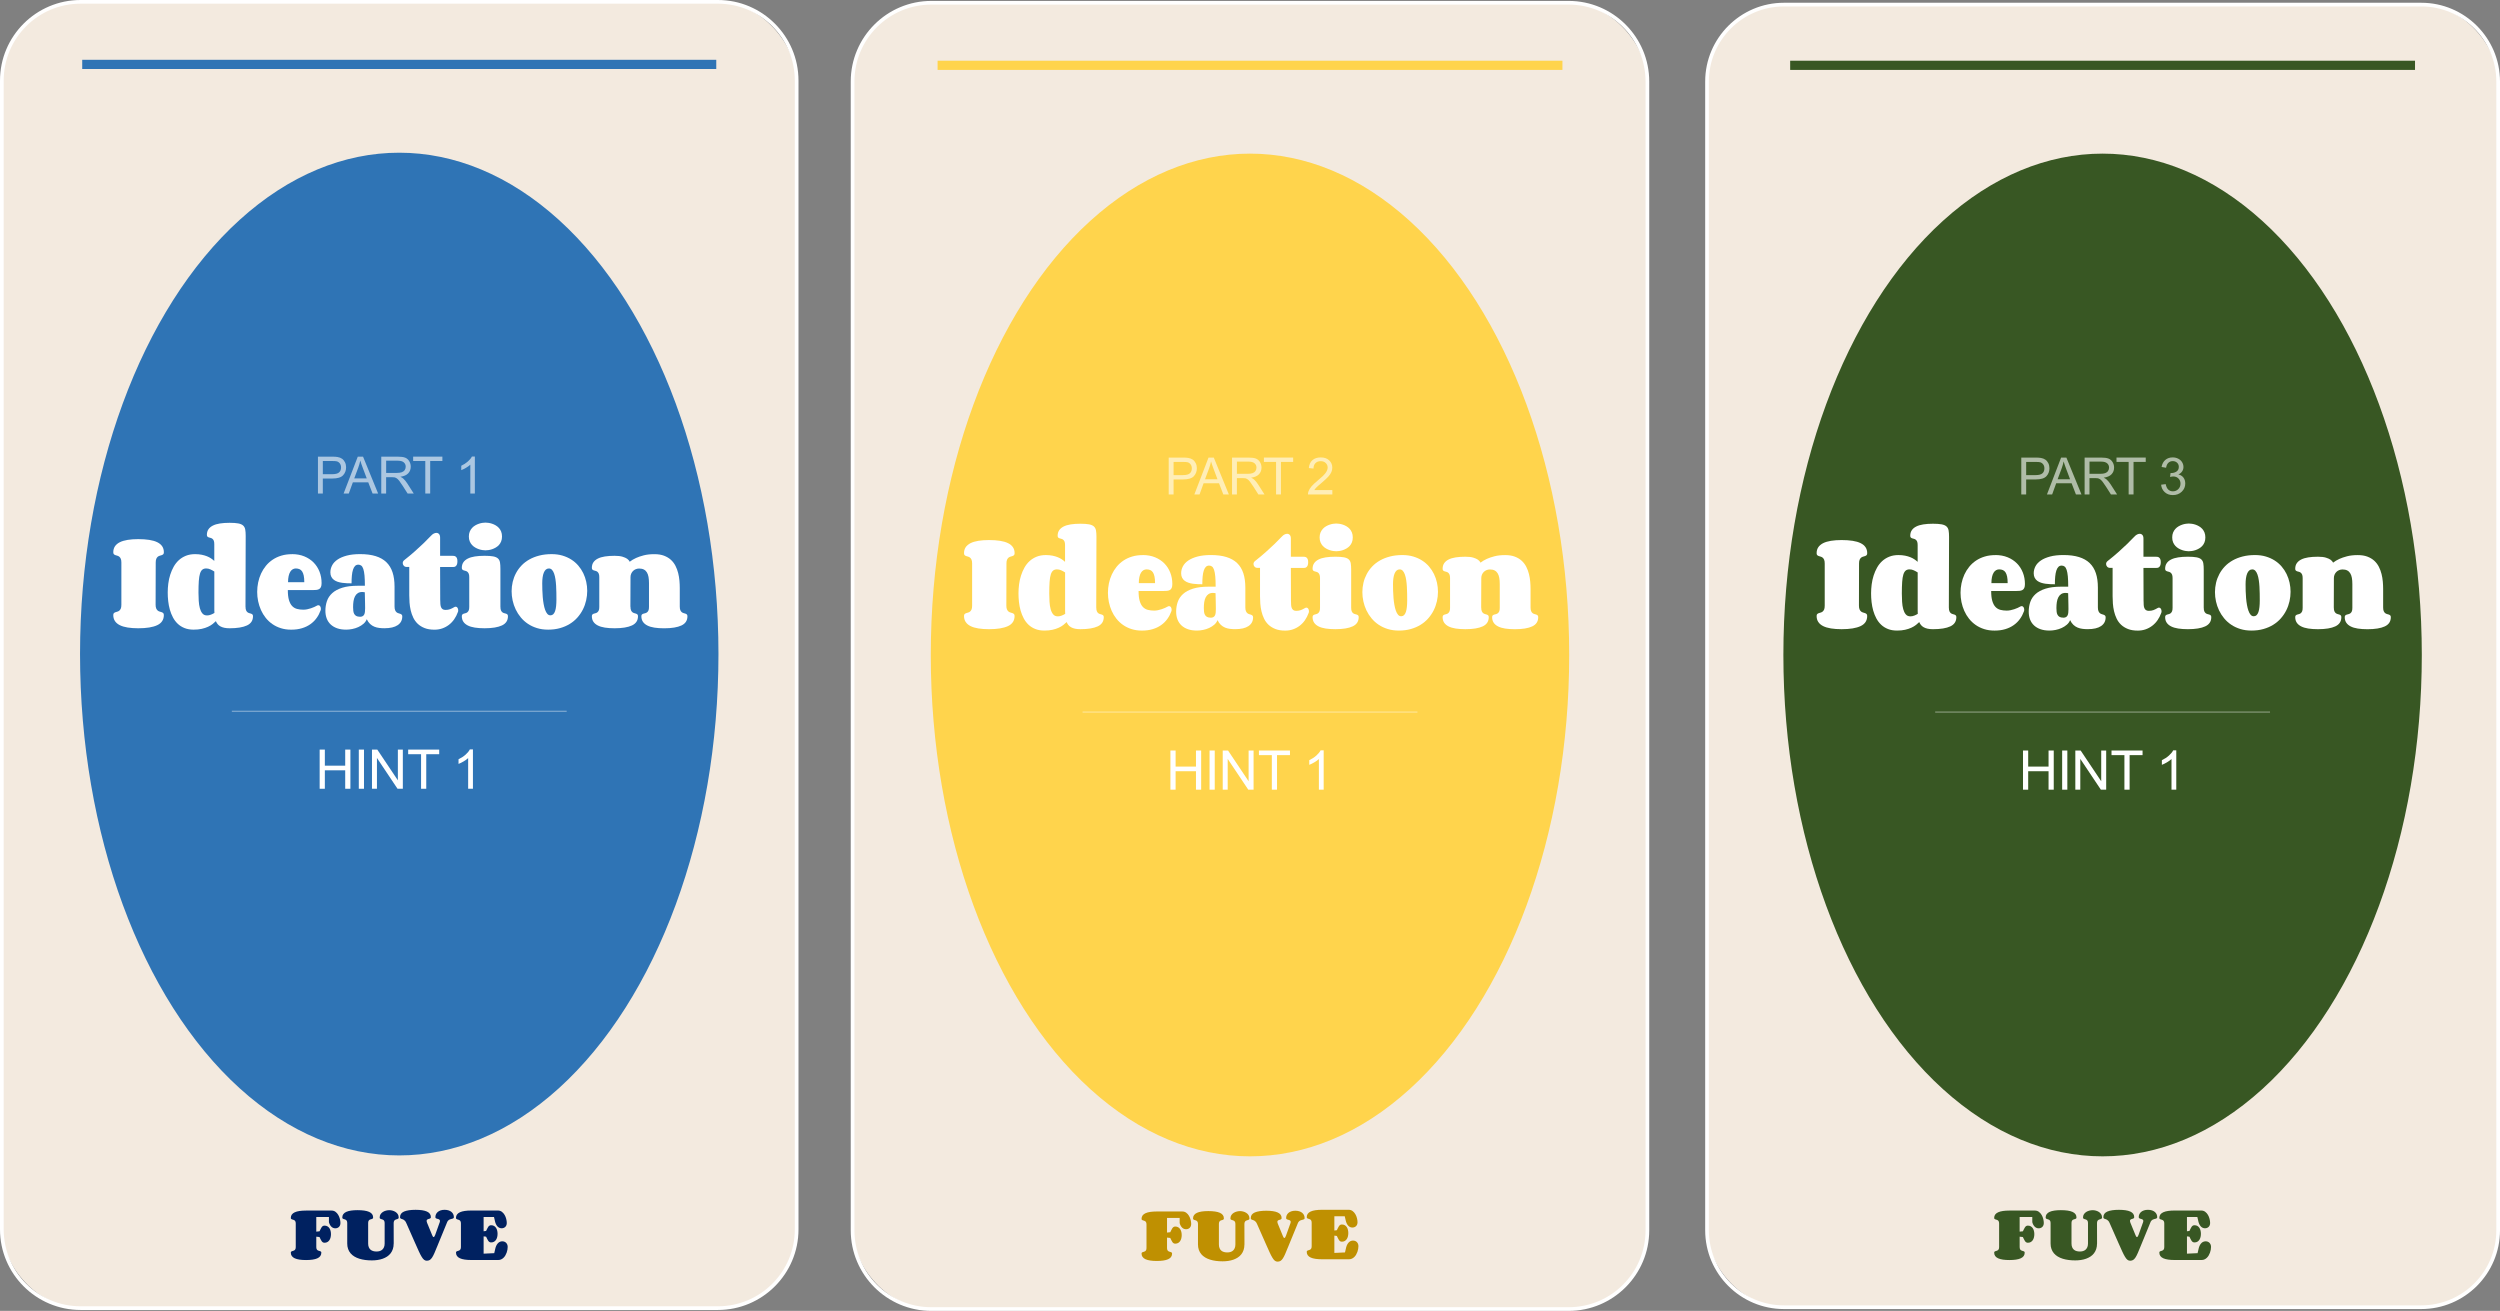 <?xml version="1.0" encoding="UTF-8"?>
<svg id="_레이어_2" data-name="레이어_2" xmlns="http://www.w3.org/2000/svg" viewBox="0 0 1358.81 712.5">
  <rect x="0" y="0" width="1358.81" height="712.5" fill="#808080" stroke="none"/>
  <defs>
    <style>
      .cls-1 {
        opacity: .6;
      }

      .cls-1, .cls-2 {
        isolation: isolate;
      }

      .cls-3 {
        fill: #bf9001;
      }

      .cls-4 {
        fill: #385723;
      }

      .cls-5 {
        fill: #ffd44c;
      }

      .cls-6 {
        fill: #002160;
      }

      .cls-7 {
        fill: #fff;
      }

      .cls-8 {
        fill: #2f74b5;
      }

      .cls-9 {
        fill: #f3eadf;
      }
    </style>
  </defs>
  <g id="_레이어_2-2" data-name="_레이어_2">
    <g>
      <g>
        <rect class="cls-9" x="1" y="1" width="432" height="710" rx="42.81" ry="42.81"/>
        <path class="cls-7" d="M390.19,2c23.09,0,41.81,18.72,41.81,41.81v624.38c0,23.09-18.72,41.81-41.81,41.81H43.81c-23.09,0-41.81-18.72-41.81-41.81V43.81C2,20.72,20.72,2,43.81,2h346.38M390.19,0H43.81C19.65,0,0,19.65,0,43.81v624.38c0,24.16,19.65,43.81,43.81,43.81h346.38c24.16,0,43.81-19.65,43.81-43.81V43.81c0-24.16-19.65-43.81-43.81-43.81h0Z"/>
      </g>
      <ellipse class="cls-8" cx="217" cy="355.5" rx="173.5" ry="272.5"/>
      <g class="cls-2">
        <g class="cls-2">
          <path class="cls-7" d="M84.57,328.58c0,.91.11,1.62.33,2.13.22.51.5.89.83,1.16.33.26.69.45,1.08.55s.75.21,1.08.33c.33.12.61.29.83.5s.33.56.33,1.05c0,2.53-1.19,4.36-3.57,5.49s-5.82,1.69-10.32,1.69c-2.18,0-4.11-.14-5.8-.41-1.69-.27-3.11-.7-4.26-1.28-1.15-.58-2.03-1.32-2.63-2.23-.6-.91-.9-2-.9-3.25,0-.49.11-.84.33-1.05s.49-.38.82-.49c.32-.11.67-.22,1.05-.32.38-.1.73-.28,1.05-.53.32-.25.59-.62.82-1.11.22-.49.33-1.19.33-2.1v-22.93c0-.89-.11-1.59-.33-2.08-.22-.5-.49-.87-.82-1.12s-.67-.43-1.05-.53c-.38-.1-.73-.21-1.05-.32-.32-.11-.6-.27-.82-.49s-.33-.56-.33-1.05c0-1.26.3-2.34.9-3.24.6-.9,1.48-1.64,2.63-2.22,1.15-.58,2.57-1,4.26-1.28,1.69-.27,3.62-.41,5.8-.41s4.24.14,5.98.41c1.73.27,3.19.7,4.36,1.28s2.06,1.32,2.66,2.22.9,1.98.9,3.24c0,.49-.11.84-.33,1.05s-.49.38-.82.49c-.32.11-.68.22-1.06.32-.39.1-.74.28-1.07.53s-.59.63-.82,1.12c-.22.5-.33,1.19-.33,2.08l-.06,22.8Z"/>
        </g>
        <g class="cls-2">
          <path class="cls-7" d="M133.45,329.76c0,.83.1,1.48.3,1.95.2.47.45.82.75,1.05s.62.4.98.49.69.19.98.29c.29.1.54.25.75.44.2.19.3.51.3.96,0,2.31-1.09,3.98-3.27,5-2.18,1.02-5.32,1.54-9.44,1.54-1.11,0-2.07-.09-2.9-.27-.83-.18-1.55-.44-2.14-.78-.6-.33-1.09-.74-1.48-1.22-.39-.48-.7-1.01-.94-1.6-.48.49-1.07,1-1.76,1.55-.69.55-1.53,1.05-2.52,1.51-.99.46-2.12.83-3.4,1.12-1.28.29-2.74.44-4.39.44-1.86,0-3.51-.28-4.94-.85-1.43-.57-2.67-1.34-3.71-2.33s-1.91-2.13-2.61-3.45c-.7-1.32-1.26-2.73-1.69-4.23-.42-1.5-.72-3.05-.9-4.65-.18-1.6-.26-3.18-.26-4.74s.11-3.22.32-4.86c.21-1.64.56-3.23,1.05-4.77.49-1.54,1.12-2.99,1.88-4.35.77-1.36,1.7-2.54,2.79-3.54s2.38-1.8,3.85-2.39c1.47-.59,3.13-.88,4.99-.88,1.31,0,2.5.11,3.57.32,1.07.21,2.03.49,2.89.84.86.34,1.61.74,2.27,1.19.65.45,1.22.89,1.7,1.34v-9.15c0-.83-.1-1.46-.29-1.9-.19-.44-.44-.77-.75-1-.3-.23-.63-.39-.97-.47-.34-.08-.66-.17-.97-.27-.3-.1-.55-.25-.75-.44-.19-.19-.29-.51-.29-.96,0-1.16.27-2.14.82-2.96.54-.82,1.34-1.5,2.39-2.04,1.05-.54,2.34-.93,3.87-1.17,1.53-.24,3.28-.36,5.26-.36s3.56.11,4.72.33c1.15.22,2.03.6,2.63,1.14.6.54.98,1.26,1.15,2.17s.25,2.06.25,3.44l-.11,38.55ZM112.48,334.51c.74,0,1.47-.14,2.19-.43.72-.28,1.35-.6,1.88-.94-.04-.53-.06-1.06-.06-1.6v-20.9c-.63-.41-1.32-.79-2.08-1.14-.76-.35-1.53-.53-2.32-.53-.85,0-1.54.21-2.09.64-.54.43-.97,1.14-1.29,2.14-.31,1-.53,2.35-.65,4.04-.12,1.69-.18,3.8-.18,6.31,0,1.52.05,3.02.14,4.5.09,1.48.29,2.8.61,3.97.31,1.17.77,2.11,1.38,2.84.61.73,1.43,1.09,2.46,1.09Z"/>
        </g>
        <g class="cls-2">
          <path class="cls-7" d="M158.72,301.18c2.47,0,4.7.41,6.68,1.22,1.98.81,3.67,1.93,5.06,3.34,1.39,1.42,2.46,3.09,3.21,5s1.12,3.98,1.12,6.19c0,.91-.12,1.62-.35,2.13-.23.51-.56.88-.98,1.12s-.95.4-1.58.46c-.63.06-1.34.09-2.13.09h-13.31c0,2.23.21,4.04.62,5.43.42,1.39.99,2.47,1.73,3.24.74.77,1.62,1.29,2.66,1.57,1.03.27,2.18.41,3.43.41.66,0,1.35-.07,2.06-.21.71-.14,1.39-.32,2.05-.55.65-.22,1.26-.46,1.81-.7.55-.24,1.01-.48,1.38-.7.29-.18.58-.27.86-.27.42,0,.76.2,1,.59.24.4.36.84.36,1.32,0,.16,0,.31-.03.46-.02.14-.06.28-.11.43-.54,1.5-1.26,2.89-2.19,4.17-.92,1.28-2.04,2.39-3.36,3.33-1.32.94-2.85,1.68-4.58,2.2-1.73.53-3.68.79-5.84.79s-3.95-.27-5.66-.81c-1.71-.54-3.25-1.29-4.62-2.25-1.37-.96-2.58-2.09-3.61-3.39-1.03-1.3-1.89-2.71-2.57-4.24-.68-1.53-1.19-3.13-1.54-4.8s-.51-3.36-.51-5.06.18-3.43.53-5.12c.35-1.69.88-3.3,1.58-4.82.7-1.52,1.58-2.92,2.63-4.21,1.05-1.29,2.28-2.4,3.68-3.34,1.4-.94,2.98-1.68,4.73-2.2,1.75-.53,3.68-.79,5.78-.79ZM160.77,308.97c-.59,0-1.14.15-1.66.44-.52.29-.96.75-1.34,1.35-.38.61-.67,1.38-.89,2.33-.21.94-.32,2.06-.32,3.36h8.83c0-1.42-.1-2.61-.3-3.57-.2-.96-.5-1.73-.89-2.31-.39-.58-.87-.99-1.45-1.23-.58-.24-1.24-.37-1.98-.37Z"/>
        </g>
        <g class="cls-2">
          <path class="cls-7" d="M208.93,341.47c-.94,0-1.88-.06-2.81-.17-.93-.11-1.82-.34-2.66-.68-.84-.34-1.61-.84-2.31-1.49-.7-.65-1.3-1.51-1.8-2.58-.37.95-.96,1.78-1.78,2.49-.82.71-1.75,1.3-2.79,1.78-1.04.48-2.14.83-3.29,1.06-1.15.23-2.25.35-3.31.35-1.86,0-3.5-.24-4.9-.73-1.4-.49-2.58-1.18-3.54-2.08-.96-.9-1.68-1.98-2.16-3.24-.48-1.26-.72-2.67-.72-4.23,0-1.84.28-3.59.84-5.24.56-1.65,1.52-3.1,2.88-4.33,1.36-1.24,3.17-2.21,5.44-2.93,2.27-.72,5.11-1.08,8.52-1.08h3.79c0-2.25-.07-4.11-.21-5.59-.14-1.48-.36-2.66-.65-3.53-.3-.87-.66-1.48-1.11-1.82s-.98-.52-1.6-.52c-.7,0-1.29.23-1.76.7-.47.47-.85,1.14-1.13,2.02-.29.88-.49,1.95-.61,3.19-.12,1.25-.18,2.66-.18,4.24-.79,0-1.63-.02-2.5-.05-.88-.03-1.74-.11-2.6-.23s-1.67-.31-2.44-.56-1.44-.6-2.03-1.03-1.06-.99-1.41-1.66c-.35-.67-.53-1.48-.53-2.43,0-1.34.32-2.6.95-3.8s1.61-2.25,2.93-3.15,2.99-1.62,5.02-2.16c2.03-.54,4.45-.81,7.25-.81,3.26,0,6.08.36,8.44,1.09,2.36.73,4.3,1.82,5.82,3.28,1.52,1.46,2.65,3.3,3.38,5.52.73,2.22,1.09,4.82,1.09,7.8v10.76c0,.87.11,1.55.32,2.04.21.49.47.86.77,1.11.3.25.64.43,1.01.53.37.1.71.21,1.01.32.3.11.56.26.77.46.21.19.32.51.32.96,0,2.03-.83,3.6-2.48,4.73-1.65,1.12-4.07,1.69-7.26,1.69ZM195.6,335.24c.61,0,1.1-.11,1.48-.32.38-.21.67-.52.87-.91.2-.4.34-.88.4-1.46.06-.58.1-1.23.1-1.96,0-.63,0-1.43-.03-2.4-.02-.97-.04-1.93-.06-2.86-.04-1.09-.06-2.23-.08-3.41-.26-.04-.5-.08-.73-.11-.23-.03-.46-.05-.68-.05-.94,0-1.73.21-2.37.62s-1.15.99-1.54,1.73c-.39.74-.66,1.61-.82,2.61s-.23,2.09-.23,3.27c0,.71.04,1.38.11,2.02s.24,1.2.5,1.67c.26.48.63.85,1.12,1.12s1.14.41,1.95.41Z"/>
        </g>
        <g class="cls-2">
          <path class="cls-7" d="M239.29,326.33c0,.67.02,1.31.06,1.93.04.62.15,1.17.33,1.66.18.49.47.87.86,1.16.39.28.92.43,1.6.43.96,0,1.79-.14,2.5-.41.71-.27,1.44-.63,2.2-1.08.29-.18.57-.27.83-.27.42,0,.76.2,1.01.61.25.41.37.86.37,1.37,0,.35-.05.63-.14.85-.54,1.5-1.22,2.85-2.06,4.04-.84,1.2-1.81,2.21-2.91,3.04s-2.3,1.47-3.61,1.92c-1.31.45-2.71.67-4.21.67-2.07,0-3.84-.29-5.31-.87-1.48-.58-2.72-1.35-3.74-2.31-1.01-.96-1.83-2.08-2.44-3.34-.61-1.27-1.07-2.59-1.4-3.98-.32-1.39-.54-2.79-.64-4.2-.1-1.41-.15-2.74-.15-4v-15.39h-1.36c-.68,0-1.22-.22-1.6-.65-.39-.44-.58-.92-.58-1.44,0-.63.26-1.16.77-1.58,2.16-1.7,4.13-3.35,5.92-4.94s3.33-3.02,4.62-4.27c1.51-1.46,2.87-2.83,4.07-4.1.48-.53.97-.92,1.47-1.17s.98-.38,1.44-.38c.57,0,1.05.21,1.44.64s.58,1.08.58,1.98v9.85h6.75c.22,0,.48.02.79.05.3.03.6.14.87.32.28.18.51.47.71.87.19.4.29.96.29,1.69,0,.79-.09,1.4-.28,1.82-.18.43-.42.74-.69.94s-.57.32-.87.35c-.3.03-.58.05-.82.05h-6.75l.06,18.18Z"/>
        </g>
        <g class="cls-2">
          <path class="cls-7" d="M272,329.89c0,.81.1,1.44.3,1.89.2.45.46.79.76,1.02.3.23.63.39.98.47.35.08.68.17.98.27.3.1.56.25.76.44.2.19.3.51.3.96,0,2.31-1.09,3.98-3.26,5-2.18,1.02-5.32,1.54-9.44,1.54-1.99,0-3.75-.12-5.29-.36s-2.82-.63-3.87-1.17c-1.05-.54-1.85-1.22-2.39-2.04-.54-.82-.82-1.81-.82-2.96,0-.45.1-.77.3-.96.2-.19.45-.34.75-.44s.62-.19.97-.27c.35-.08.67-.24.97-.47.29-.23.54-.57.75-1,.2-.44.3-1.07.3-1.9v-16.24c0-.81-.1-1.44-.3-1.89-.2-.45-.45-.79-.75-1.02-.3-.23-.62-.39-.97-.47-.35-.08-.67-.17-.97-.27s-.54-.25-.75-.44c-.2-.19-.3-.51-.3-.96,0-1.16.27-2.14.82-2.96.54-.82,1.34-1.5,2.39-2.04s2.34-.93,3.87-1.17,3.29-.36,5.29-.36,3.56.11,4.7.33c1.14.22,2.01.6,2.59,1.14.58.54.94,1.26,1.09,2.17.15.91.22,2.06.22,3.44v20.74ZM254.84,291.6c0-1.01.16-1.9.48-2.66.32-.76.74-1.42,1.25-1.98.51-.56,1.09-1.02,1.74-1.4s1.31-.67,1.98-.9,1.3-.38,1.92-.47c.62-.09,1.16-.14,1.62-.14.5,0,1.07.05,1.7.14.64.09,1.29.25,1.95.47s1.32.52,1.96.9,1.22.84,1.73,1.4c.51.56.91,1.22,1.22,1.98.3.76.46,1.65.46,2.66s-.15,1.88-.46,2.65c-.3.77-.71,1.43-1.22,1.98-.51.55-1.08,1.01-1.73,1.38s-1.3.67-1.96.9c-.66.22-1.31.38-1.95.47-.64.09-1.2.14-1.7.14-.46,0-1-.05-1.62-.14-.62-.09-1.26-.25-1.92-.47-.66-.22-1.32-.52-1.98-.9s-1.24-.84-1.74-1.38-.92-1.2-1.25-1.96-.48-1.65-.48-2.66Z"/>
        </g>
        <g class="cls-2">
          <path class="cls-7" d="M297.92,342.23c-2.2,0-4.21-.28-6.05-.85s-3.49-1.34-4.95-2.33c-1.47-.98-2.75-2.14-3.86-3.48-1.11-1.34-2.03-2.78-2.77-4.33-.74-1.55-1.29-3.17-1.66-4.85-.37-1.68-.55-3.36-.55-5.05s.2-3.42.59-5.09c.4-1.67,1-3.26,1.8-4.76.8-1.5,1.8-2.88,3-4.14,1.2-1.26,2.61-2.34,4.22-3.25,1.61-.91,3.43-1.63,5.45-2.14,2.02-.52,4.25-.78,6.68-.78,2.14,0,4.1.26,5.88.79,1.78.53,3.39,1.25,4.83,2.17,1.44.92,2.7,2.01,3.78,3.27s1.98,2.62,2.7,4.1c.72,1.48,1.26,3.04,1.62,4.68.36,1.64.54,3.29.54,4.96s-.19,3.45-.58,5.17c-.39,1.72-.97,3.36-1.76,4.93-.78,1.56-1.77,3.01-2.95,4.35-1.18,1.34-2.56,2.5-4.14,3.48-1.58.98-3.35,1.75-5.33,2.31-1.97.56-4.14.84-6.5.84ZM299.16,334.45c.61,0,1.12-.2,1.54-.59.42-.4.75-.97,1.01-1.72.26-.75.44-1.66.55-2.72.11-1.06.17-2.25.17-3.57,0-1.16,0-2.38-.03-3.66-.02-1.29-.06-2.55-.14-3.8s-.19-2.44-.36-3.57c-.17-1.13-.4-2.14-.71-3.01-.3-.87-.69-1.56-1.15-2.07-.46-.51-1.02-.76-1.69-.76s-1.19.2-1.65.59c-.45.4-.83.95-1.12,1.66-.3.71-.51,1.56-.65,2.55-.14.99-.21,2.09-.21,3.28,0,1.12.02,2.32.06,3.62.04,1.3.11,2.59.22,3.88s.27,2.53.48,3.72c.21,1.2.48,2.25.8,3.16s.72,1.64,1.19,2.19c.47.55,1.03.82,1.67.82Z"/>
        </g>
        <g class="cls-2">
          <path class="cls-7" d="M342.68,329.76c0,.83.1,1.48.3,1.95.2.47.46.82.76,1.05s.63.4.98.49.68.19.98.29.56.25.76.44c.2.19.3.51.3.96,0,2.31-1.09,3.98-3.27,5-2.18,1.02-5.32,1.54-9.44,1.54-1.99,0-3.75-.12-5.28-.36-1.53-.24-2.82-.63-3.87-1.17-1.05-.54-1.85-1.22-2.39-2.04-.54-.82-.82-1.81-.82-2.96,0-.45.1-.77.3-.96.2-.19.45-.34.75-.44.29-.1.62-.19.97-.27.35-.08.67-.24.97-.47.29-.23.54-.57.75-1,.2-.44.3-1.07.3-1.9v-16.24c0-.81-.1-1.44-.3-1.89-.2-.45-.45-.79-.75-1.02-.3-.23-.62-.39-.97-.47-.35-.08-.67-.17-.97-.27-.3-.1-.54-.25-.75-.44-.2-.19-.3-.51-.3-.96,0-1.16.27-2.14.82-2.96s1.34-1.5,2.39-2.04,2.34-.93,3.87-1.17c1.53-.24,3.29-.36,5.28-.36,1.81,0,3.25.17,4.32.5s1.9.7,2.49,1.11c.68.49,1.15,1.02,1.41,1.61.96-.75,2.1-1.43,3.43-2.04,1.14-.53,2.54-1,4.19-1.43s3.58-.64,5.8-.64c2.03,0,3.78.28,5.24.84s2.71,1.31,3.74,2.25c1.02.94,1.85,2.04,2.48,3.28s1.11,2.55,1.45,3.91.57,2.73.69,4.12c.12,1.39.18,2.71.18,3.97v10.06c0,.85.1,1.52.3,1.99.2.48.46.84.77,1.09.31.25.65.43,1.01.52.36.09.7.19,1.01.3.31.11.57.26.77.46.2.19.3.51.3.96,0,2.31-1.08,3.98-3.25,5-2.17,1.02-5.31,1.54-9.42,1.54-1.99,0-3.75-.12-5.28-.36-1.53-.24-2.82-.63-3.87-1.17-1.05-.54-1.85-1.22-2.39-2.04-.54-.82-.82-1.81-.82-2.96,0-.45.1-.77.3-.96.2-.19.46-.34.77-.44.31-.1.65-.19,1-.27.35-.08.68-.24,1-.47.31-.23.57-.57.77-1,.2-.44.3-1.07.3-1.9v-12.98c0-1.26-.09-2.38-.26-3.36-.18-.98-.47-1.81-.89-2.49s-.96-1.2-1.65-1.55c-.68-.35-1.53-.53-2.55-.53-.65,0-1.25.12-1.83.35-.57.23-1.07.56-1.49.97-.42.42-.76.91-1.01,1.49s-.37,1.2-.37,1.87l-.06,16.11Z"/>
        </g>
      </g>
      <g class="cls-1">
        <g class="cls-2">
          <path class="cls-7" d="M172.81,268.24v-20.04h7.56c1.33,0,2.35.06,3.05.19.98.16,1.81.48,2.47.94.67.46,1.2,1.11,1.61,1.93.41.83.61,1.74.61,2.73,0,1.7-.54,3.15-1.63,4.33-1.08,1.18-3.04,1.77-5.88,1.77h-5.14v8.15h-2.65ZM175.46,257.73h5.18c1.71,0,2.93-.32,3.65-.96.72-.64,1.08-1.54,1.08-2.69,0-.84-.21-1.56-.64-2.15s-.98-.99-1.67-1.18c-.45-.12-1.27-.18-2.47-.18h-5.13v7.16Z"/>
        </g>
        <g class="cls-2">
          <path class="cls-7" d="M186.76,268.24l7.7-20.04h2.86l8.2,20.04h-3.02l-2.34-6.07h-8.38l-2.2,6.07h-2.82ZM192.54,260.01h6.79l-2.09-5.55c-.64-1.69-1.11-3.07-1.42-4.16-.26,1.29-.62,2.56-1.08,3.83l-2.2,5.88Z"/>
        </g>
        <g class="cls-2">
          <path class="cls-7" d="M207.23,268.24v-20.04h8.89c1.79,0,3.14.18,4.07.54s1.67,1,2.23,1.91c.56.91.83,1.92.83,3.02,0,1.42-.46,2.62-1.38,3.6-.92.98-2.34,1.59-4.27,1.86.7.34,1.23.67,1.6,1,.77.71,1.51,1.6,2.2,2.67l3.49,5.46h-3.34l-2.65-4.17c-.77-1.2-1.41-2.12-1.91-2.76-.5-.64-.95-1.08-1.35-1.34s-.8-.43-1.21-.53c-.3-.06-.79-.1-1.48-.1h-3.08v8.9h-2.65ZM209.88,257.04h5.7c1.21,0,2.16-.12,2.84-.38s1.2-.65,1.56-1.2.53-1.15.53-1.8c0-.95-.34-1.73-1.03-2.34-.69-.61-1.78-.92-3.26-.92h-6.34v6.63Z"/>
          <path class="cls-7" d="M231.16,268.24v-17.68h-6.6v-2.37h15.89v2.37h-6.63v17.68h-2.65Z"/>
        </g>
        <g class="cls-2">
          <path class="cls-7" d="M258.09,268.24h-2.46v-15.68c-.59.57-1.37,1.13-2.33,1.7-.96.57-1.83.99-2.59,1.27v-2.38c1.38-.65,2.58-1.43,3.61-2.35,1.03-.92,1.76-1.81,2.19-2.68h1.59v20.12Z"/>
        </g>
      </g>
      <g class="cls-2">
        <g class="cls-2">
          <path class="cls-7" d="M173.74,428.71v-21.29h2.82v8.74h11.07v-8.74h2.82v21.29h-2.82v-10.03h-11.07v10.03h-2.82Z"/>
          <path class="cls-7" d="M195.02,428.71v-21.29h2.82v21.29h-2.82Z"/>
          <path class="cls-7" d="M202.18,428.71v-21.29h2.89l11.18,16.71v-16.71h2.7v21.29h-2.89l-11.18-16.73v16.73h-2.7Z"/>
        </g>
        <g class="cls-2">
          <path class="cls-7" d="M228.86,428.71v-18.78h-7.01v-2.51h16.87v2.51h-7.04v18.78h-2.82Z"/>
        </g>
        <g class="cls-2">
          <path class="cls-7" d="M257.06,428.71h-2.61v-16.66c-.63.6-1.45,1.2-2.48,1.8-1.02.6-1.94,1.05-2.75,1.35v-2.53c1.46-.69,2.74-1.52,3.83-2.5,1.09-.98,1.87-1.93,2.32-2.85h1.68v21.38Z"/>
        </g>
      </g>
      <rect class="cls-7" x="126" y="386.38" width="182" height=".25"/>
      <g>
        <path class="cls-6" d="M213.97,675.93c0,1.09-.15,2.08-.44,2.95-.29.88-.7,1.66-1.23,2.34-.53.68-1.16,1.26-1.9,1.75-.74.48-1.54.88-2.42,1.19s-1.81.54-2.8.68c-.99.15-2.01.22-3.05.22-1.25,0-2.45-.07-3.59-.22-1.15-.15-2.22-.38-3.21-.69-1-.31-1.9-.71-2.71-1.2-.81-.48-1.5-1.07-2.08-1.75-.58-.69-1.03-1.47-1.34-2.35-.32-.88-.47-1.88-.47-2.98v-11.04c0-.49-.07-.88-.2-1.16-.14-.28-.3-.48-.5-.62s-.41-.24-.64-.3c-.23-.06-.44-.12-.64-.18s-.36-.15-.5-.27-.2-.31-.2-.58c0-.7.18-1.3.55-1.8s.9-.91,1.6-1.23c.7-.32,1.57-.56,2.6-.71,1.03-.15,2.21-.23,3.53-.23s2.59.08,3.64.23c1.06.15,1.94.39,2.66.71.71.32,1.25.73,1.62,1.23s.55,1.1.55,1.8c0,.27-.07.46-.2.58-.14.12-.3.21-.5.27s-.41.12-.65.17c-.24.05-.45.14-.65.28s-.36.34-.5.62c-.14.28-.2.66-.2,1.16v11.07c0,.79.11,1.46.34,2.01.22.55.54,1,.94,1.35s.89.6,1.44.76c.56.16,1.17.24,1.83.24.62,0,1.2-.08,1.73-.24.53-.16,1-.42,1.39-.77.39-.35.71-.8.94-1.35s.35-1.21.35-1.99v-11.04c0-.49-.07-.88-.2-1.16-.14-.28-.3-.48-.5-.62s-.41-.24-.65-.3c-.24-.06-.45-.12-.65-.18s-.36-.15-.5-.27-.2-.31-.2-.58c0-.7.17-1.3.51-1.8s.76-.91,1.28-1.23,1.09-.56,1.7-.71c.62-.15,1.21-.23,1.79-.23.51,0,1.05.08,1.65.23.59.15,1.14.39,1.65.71s.93.73,1.26,1.23.5,1.1.5,1.8c0,.27-.07.46-.2.58-.14.12-.3.21-.51.28-.2.07-.42.13-.66.19s-.46.16-.66.3c-.2.15-.37.36-.51.64s-.2.68-.2,1.2l.03,11.02h-.02Z"/>
        <path class="cls-6" d="M270.44,670.61c0,.6-.07,1.18-.2,1.74-.14.56-.34,1.06-.62,1.49-.28.43-.64.78-1.08,1.05-.44.26-.97.4-1.59.4-.36,0-.66-.08-.91-.23-.25-.15-.47-.37-.66-.64-.19-.28-.38-.6-.56-.99-.18-.38-.38-.8-.61-1.27l-1.35-.17v9.4l5.77-.27.69-2.94c.19-.64.42-1.18.69-1.63.27-.44.57-.8.89-1.08s.66-.48,1.02-.6c.36-.12.72-.19,1.08-.19.42,0,.8.07,1.16.21s.67.35.94.62c.26.27.47.59.62.97.15.38.22.8.22,1.27s-.05.96-.14,1.49c-.1.53-.24,1.06-.42,1.59-.19.52-.42,1.03-.7,1.51s-.61.91-1,1.28c-.38.37-.81.67-1.29.89-.48.22-1,.33-1.58.33h-14.68c-1.33,0-2.51-.08-3.53-.23-1.03-.15-1.9-.39-2.6-.71-.7-.32-1.24-.73-1.6-1.24-.37-.51-.55-1.11-.55-1.81,0-.27.07-.46.2-.58s.3-.21.5-.27.41-.12.64-.18c.23-.06.44-.15.64-.3.2-.14.36-.35.5-.62.13-.27.2-.66.2-1.16v-12.72c0-.49-.07-.88-.2-1.16-.14-.28-.3-.48-.5-.62s-.41-.24-.64-.3c-.23-.06-.44-.12-.64-.18s-.36-.15-.5-.27-.2-.31-.2-.58c0-.7.18-1.3.55-1.8s.9-.91,1.6-1.23c.7-.32,1.57-.56,2.6-.71,1.03-.15,2.21-.23,3.53-.23h14.48c.82,0,1.54.23,2.14.67.61.45,1.11,1.02,1.51,1.7s.7,1.41.89,2.2c.2.79.3,1.52.3,2.19,0,.45-.07.85-.21,1.21-.14.36-.34.66-.59.91s-.55.44-.89.57c-.34.14-.71.2-1.11.2-.35,0-.69-.06-1.03-.18s-.66-.31-.96-.57c-.3-.26-.59-.61-.84-1.03-.26-.42-.48-.94-.66-1.54l-.66-2.82h-5.64v7.76l1.35-.17c.23-.45.43-.87.61-1.25s.37-.71.56-.99c.19-.28.41-.49.66-.64s.55-.23.91-.23c.62,0,1.15.13,1.59.4.44.26.8.61,1.08,1.04s.49.92.62,1.48.2,1.13.2,1.71v.05Z"/>
        <path class="cls-6" d="M173.66,669.26c.22-.45.43-.87.61-1.25s.37-.71.56-.99c.19-.28.41-.49.66-.64s.55-.23.91-.23c.61,0,1.13.13,1.58.4.44.26.81.61,1.09,1.04s.49.92.62,1.48.2,1.13.2,1.71-.07,1.18-.2,1.74c-.14.56-.34,1.06-.62,1.49-.28.43-.64.78-1.09,1.05-.44.26-.97.4-1.58.4-.36,0-.66-.08-.91-.23-.25-.15-.47-.37-.66-.64-.19-.28-.38-.6-.56-.98s-.38-.8-.61-1.26l-1.75-.19v5.6c0,.5.07.88.2,1.16.14.28.3.48.51.62.2.14.42.24.66.3s.46.12.66.18c.2.06.37.15.51.27s.2.31.2.58c0,.7-.18,1.3-.55,1.81s-.9.92-1.61,1.24c-.71.32-1.58.56-2.61.71-1.03.15-2.21.23-3.53.23s-2.51-.08-3.53-.23c-1.03-.15-1.9-.39-2.6-.71-.7-.32-1.24-.73-1.6-1.24-.37-.51-.55-1.11-.55-1.81,0-.27.07-.46.2-.58s.3-.21.5-.27.41-.12.64-.18c.23-.06.44-.15.64-.3.2-.14.36-.35.5-.62s.2-.66.2-1.16v-12.72c0-.49-.07-.88-.2-1.16-.14-.28-.3-.48-.5-.62s-.41-.24-.64-.3c-.23-.06-.44-.12-.64-.18s-.36-.15-.5-.27-.2-.31-.2-.58c0-.7.18-1.3.55-1.8s.9-.91,1.6-1.23c.7-.32,1.57-.56,2.6-.71,1.03-.15,2.21-.23,3.53-.23h13.85c.82,0,1.54.23,2.14.67.61.45,1.11,1.02,1.51,1.7s.7,1.41.89,2.2c.2.79.3,1.52.3,2.19,0,.45-.07.85-.21,1.21-.14.36-.34.66-.59.91s-.55.44-.89.57c-.34.14-.71.2-1.11.2-.35,0-.69-.06-1.03-.18s-.66-.31-.96-.57c-.3-.26-.58-.61-.84-1.03-.25-.42-.46-.94-.63-1.54v-2.82h-6.87v7.95l1.75-.19v.03Z"/>
        <path class="cls-6" d="M238.9,664.64c.15-.4.22-.74.22-1.01s-.06-.48-.19-.62c-.12-.14-.28-.25-.46-.33s-.38-.14-.59-.18-.41-.09-.59-.16c-.18-.07-.33-.16-.46-.28-.12-.12-.19-.3-.19-.53,0-.54.11-1.05.32-1.53.21-.48.53-.9.95-1.26s.94-.65,1.57-.86c.62-.21,1.35-.32,2.17-.32s1.56.11,2.19.32,1.16.5,1.58.86c.42.36.74.78.95,1.26s.32.99.32,1.53c0,.27-.07.46-.21.58s-.33.21-.56.28-.49.13-.78.19c-.29.06-.57.16-.85.3-.28.15-.55.36-.8.64s-.46.68-.63,1.2l-5.08,12.38c-.63,1.55-1.17,2.85-1.62,3.89-.45,1.04-.88,1.88-1.3,2.51s-.85,1.08-1.29,1.34-.98.4-1.59.4c-.54,0-1.02-.16-1.45-.49s-.87-.87-1.34-1.64c-.47-.76-.99-1.78-1.57-3.04-.58-1.26-1.28-2.82-2.1-4.69l-4.71-10.66c-.21-.48-.44-.86-.69-1.14s-.5-.49-.75-.63c-.25-.15-.5-.25-.73-.31s-.44-.13-.62-.2-.32-.17-.43-.3-.16-.33-.16-.6c0-1.39.72-2.4,2.17-3.03,1.45-.62,3.54-.94,6.29-.94,1.33,0,2.51.08,3.54.23,1.03.15,1.9.39,2.61.71.7.32,1.24.73,1.6,1.23.37.5.55,1.1.55,1.8,0,.23-.06.4-.17.52s-.25.22-.42.29-.35.12-.56.17c-.2.05-.39.11-.56.19s-.31.18-.42.31-.17.32-.17.57c0,.14.02.29.06.46.04.17.1.37.19.6l2.77,6.75c.11.26.23.49.35.68.12.2.26.3.42.3.12,0,.26-.08.4-.25s.29-.47.45-.89l2.35-6.58.02-.02Z"/>
      </g>
      <rect class="cls-8" x="44.69" y="32.5" width="344.62" height="5"/>
    </g>
    <g>
      <g>
        <rect class="cls-9" x="463.4" y="1.5" width="432" height="710" rx="42.81" ry="42.81"/>
        <path class="cls-7" d="M852.59,2.5c23.09,0,41.81,18.72,41.81,41.81v624.38c0,23.09-18.72,41.81-41.81,41.81h-346.38c-23.09,0-41.81-18.72-41.81-41.81V44.31c0-23.09,18.72-41.81,41.81-41.81h346.38M852.59.5h-346.38c-24.16,0-43.81,19.65-43.81,43.81v624.38c0,24.16,19.65,43.81,43.81,43.81h346.38c24.16,0,43.81-19.65,43.81-43.81V44.31c0-24.16-19.65-43.81-43.81-43.81h0Z"/>
      </g>
      <ellipse class="cls-5" cx="679.4" cy="356" rx="173.5" ry="272.5"/>
      <g class="cls-2">
        <g class="cls-2">
          <path class="cls-7" d="M546.97,329.08c0,.91.11,1.62.33,2.13.22.51.5.89.83,1.16.33.26.69.45,1.08.55.39.1.75.21,1.08.33.33.12.61.29.83.5.22.21.33.56.33,1.05,0,2.53-1.19,4.36-3.57,5.49-2.38,1.12-5.82,1.69-10.32,1.69-2.18,0-4.11-.14-5.8-.41-1.69-.27-3.11-.7-4.26-1.28-1.15-.58-2.03-1.32-2.63-2.23-.6-.91-.9-2-.9-3.25,0-.49.11-.84.33-1.05.22-.21.49-.38.82-.49.32-.11.67-.22,1.05-.32.38-.1.73-.28,1.05-.53.32-.25.59-.62.82-1.11.22-.49.33-1.19.33-2.1v-22.93c0-.89-.11-1.59-.33-2.08-.22-.5-.49-.87-.82-1.12-.32-.25-.67-.43-1.05-.53-.38-.1-.73-.21-1.05-.32-.32-.11-.6-.27-.82-.49-.22-.21-.33-.56-.33-1.05,0-1.26.3-2.34.9-3.24.6-.9,1.47-1.64,2.63-2.22,1.15-.58,2.57-1,4.26-1.28,1.69-.27,3.62-.41,5.8-.41s4.24.14,5.98.41c1.73.27,3.19.7,4.36,1.28,1.17.58,2.06,1.32,2.66,2.22s.9,1.98.9,3.24c0,.49-.11.84-.33,1.05-.22.21-.49.38-.82.49-.32.11-.68.22-1.06.32-.39.1-.74.28-1.07.53-.32.25-.59.63-.82,1.12s-.33,1.19-.33,2.08l-.06,22.8Z"/>
        </g>
        <g class="cls-2">
          <path class="cls-7" d="M595.86,330.26c0,.83.1,1.48.3,1.95.2.47.45.82.75,1.05s.62.4.98.49c.36.09.69.19.98.29s.54.25.75.44c.2.19.3.51.3.96,0,2.31-1.09,3.98-3.27,5-2.18,1.02-5.32,1.54-9.43,1.54-1.11,0-2.08-.09-2.91-.27-.83-.18-1.54-.44-2.14-.78s-1.09-.74-1.48-1.22c-.39-.48-.7-1.01-.94-1.6-.48.49-1.07,1-1.76,1.55-.69.55-1.53,1.05-2.52,1.51-.99.46-2.12.83-3.4,1.12-1.28.29-2.74.44-4.39.44-1.86,0-3.51-.28-4.94-.85-1.43-.57-2.67-1.34-3.71-2.33s-1.91-2.13-2.61-3.45c-.7-1.32-1.26-2.73-1.69-4.23-.42-1.5-.72-3.05-.9-4.65-.17-1.6-.26-3.18-.26-4.74s.11-3.22.32-4.86c.21-1.64.56-3.23,1.05-4.77.49-1.54,1.12-2.99,1.88-4.35s1.7-2.54,2.79-3.54,2.38-1.8,3.85-2.39c1.47-.59,3.13-.88,4.99-.88,1.31,0,2.5.11,3.57.32s2.03.49,2.89.84,1.61.74,2.27,1.19c.66.45,1.22.89,1.7,1.34v-9.15c0-.83-.1-1.46-.29-1.9-.19-.44-.44-.77-.75-1-.3-.23-.63-.39-.97-.47-.34-.08-.66-.17-.97-.27-.3-.1-.55-.25-.75-.44-.19-.19-.29-.51-.29-.96,0-1.16.27-2.14.82-2.96.54-.82,1.34-1.5,2.39-2.04,1.05-.54,2.34-.93,3.87-1.17,1.53-.24,3.28-.36,5.26-.36s3.56.11,4.72.33c1.15.22,2.03.6,2.63,1.14s.98,1.26,1.15,2.17.25,2.06.25,3.44l-.11,38.55ZM574.89,335.01c.74,0,1.47-.14,2.19-.43.72-.28,1.35-.6,1.88-.94-.04-.53-.05-1.06-.05-1.6v-20.9c-.63-.41-1.32-.79-2.08-1.14-.76-.35-1.53-.53-2.32-.53-.85,0-1.54.21-2.09.64-.54.43-.97,1.14-1.29,2.14s-.53,2.35-.65,4.04c-.12,1.69-.18,3.8-.18,6.31,0,1.52.05,3.02.14,4.5.09,1.48.29,2.8.61,3.97.31,1.17.78,2.11,1.38,2.84.61.73,1.43,1.09,2.46,1.09Z"/>
        </g>
        <g class="cls-2">
          <path class="cls-7" d="M621.12,301.68c2.47,0,4.7.41,6.68,1.22,1.98.81,3.67,1.93,5.06,3.34s2.46,3.09,3.21,5,1.12,3.98,1.12,6.19c0,.91-.12,1.62-.35,2.13-.23.51-.56.88-.98,1.12-.42.24-.95.4-1.58.46-.63.06-1.34.09-2.13.09h-13.31c0,2.23.21,4.04.62,5.43.42,1.39.99,2.47,1.73,3.24.74.77,1.62,1.29,2.66,1.57,1.03.27,2.18.41,3.43.41.66,0,1.35-.07,2.06-.21.71-.14,1.39-.32,2.05-.55.65-.22,1.26-.46,1.81-.7.55-.24,1.01-.48,1.38-.7.29-.18.58-.27.86-.27.42,0,.76.2,1,.59.24.4.36.84.36,1.32,0,.16,0,.31-.03.46-.02.14-.05.28-.11.43-.54,1.5-1.26,2.89-2.19,4.17-.92,1.28-2.04,2.39-3.36,3.33-1.32.94-2.85,1.68-4.58,2.2-1.73.53-3.68.79-5.84.79s-3.95-.27-5.66-.81c-1.71-.54-3.25-1.29-4.62-2.25s-2.58-2.09-3.61-3.39c-1.03-1.3-1.89-2.71-2.57-4.24-.68-1.53-1.19-3.13-1.54-4.8-.34-1.67-.51-3.36-.51-5.06s.18-3.43.53-5.12c.35-1.69.88-3.3,1.58-4.82.7-1.52,1.58-2.92,2.63-4.21s2.28-2.4,3.68-3.34c1.4-.94,2.98-1.68,4.73-2.2,1.75-.53,3.68-.79,5.78-.79ZM623.17,309.47c-.59,0-1.14.15-1.66.44-.52.29-.96.75-1.34,1.35-.38.61-.67,1.38-.88,2.33-.21.94-.32,2.06-.32,3.36h8.83c0-1.42-.1-2.61-.3-3.57-.2-.96-.5-1.73-.88-2.31-.39-.58-.87-.99-1.45-1.23-.58-.24-1.24-.37-1.98-.37Z"/>
        </g>
        <g class="cls-2">
          <path class="cls-7" d="M671.34,341.97c-.94,0-1.88-.06-2.81-.17-.93-.11-1.82-.34-2.66-.68-.84-.34-1.61-.84-2.31-1.49-.7-.65-1.3-1.51-1.8-2.58-.37.95-.96,1.78-1.78,2.49-.82.71-1.75,1.3-2.79,1.78-1.04.48-2.14.83-3.29,1.06-1.15.23-2.25.35-3.31.35-1.86,0-3.5-.24-4.9-.73-1.4-.49-2.58-1.18-3.54-2.08s-1.68-1.98-2.16-3.24c-.48-1.26-.72-2.67-.72-4.23,0-1.84.28-3.59.84-5.24.56-1.65,1.52-3.1,2.88-4.33,1.36-1.24,3.17-2.21,5.44-2.93,2.27-.72,5.11-1.08,8.52-1.08h3.79c0-2.25-.07-4.11-.21-5.59-.14-1.48-.36-2.66-.65-3.53-.3-.87-.66-1.48-1.11-1.82-.44-.34-.98-.52-1.6-.52-.7,0-1.29.23-1.76.7-.47.47-.85,1.14-1.13,2.02s-.49,1.95-.61,3.19c-.12,1.25-.18,2.66-.18,4.24-.79,0-1.63-.02-2.5-.05-.88-.03-1.74-.11-2.6-.23-.86-.12-1.67-.31-2.43-.56s-1.44-.6-2.03-1.03c-.59-.44-1.06-.99-1.41-1.66-.35-.67-.53-1.48-.53-2.43,0-1.34.32-2.6.96-3.8.64-1.2,1.61-2.25,2.93-3.15,1.32-.9,2.99-1.62,5.02-2.16,2.03-.54,4.45-.81,7.25-.81,3.26,0,6.08.36,8.44,1.09,2.36.73,4.3,1.82,5.82,3.28s2.65,3.3,3.38,5.52c.73,2.22,1.09,4.82,1.09,7.8v10.76c0,.87.11,1.55.32,2.04.21.49.47.86.77,1.11s.64.43,1.01.53.71.21,1.01.32c.3.11.56.26.78.46.21.19.32.51.32.96,0,2.03-.83,3.6-2.48,4.73-1.65,1.12-4.07,1.69-7.26,1.69ZM658,335.74c.61,0,1.1-.11,1.48-.32.38-.21.67-.52.87-.91.2-.4.34-.88.4-1.46s.1-1.23.1-1.96c0-.63,0-1.43-.03-2.4-.02-.97-.04-1.93-.06-2.86-.04-1.09-.06-2.23-.08-3.41-.26-.04-.5-.08-.73-.11-.23-.03-.46-.05-.68-.05-.94,0-1.73.21-2.37.62-.64.42-1.15.99-1.54,1.73-.39.74-.66,1.61-.82,2.61-.16,1-.23,2.09-.23,3.27,0,.71.04,1.38.11,2.02.07.64.24,1.2.5,1.67.26.48.63.85,1.12,1.12.49.27,1.14.41,1.95.41Z"/>
        </g>
        <g class="cls-2">
          <path class="cls-7" d="M701.69,326.83c0,.67.02,1.31.06,1.93.04.62.15,1.17.33,1.66.18.49.47.87.86,1.16s.92.43,1.6.43c.96,0,1.79-.14,2.5-.41.71-.27,1.44-.63,2.2-1.08.29-.18.57-.27.83-.27.42,0,.76.2,1.01.61.25.41.37.86.37,1.37,0,.35-.05.63-.14.85-.54,1.5-1.22,2.85-2.06,4.04-.84,1.2-1.81,2.21-2.91,3.04s-2.3,1.47-3.61,1.92c-1.31.45-2.71.67-4.21.67-2.07,0-3.84-.29-5.31-.87s-2.72-1.35-3.74-2.31-1.83-2.08-2.43-3.34c-.61-1.27-1.08-2.59-1.4-3.98-.32-1.39-.54-2.79-.64-4.2-.1-1.41-.15-2.74-.15-4v-15.39h-1.36c-.68,0-1.22-.22-1.6-.65-.39-.44-.58-.92-.58-1.44,0-.63.26-1.16.77-1.58,2.16-1.7,4.13-3.35,5.92-4.94s3.33-3.02,4.62-4.27c1.51-1.46,2.87-2.83,4.07-4.1.48-.53.97-.92,1.47-1.17s.98-.38,1.44-.38c.57,0,1.05.21,1.44.64.39.43.58,1.08.58,1.98v9.85h6.75c.22,0,.48.02.79.05.3.03.59.14.87.32.28.18.51.47.71.87.19.4.29.96.29,1.69,0,.79-.09,1.4-.28,1.82s-.42.74-.69.94c-.28.2-.57.32-.87.35-.3.03-.58.05-.82.05h-6.75l.06,18.18Z"/>
        </g>
        <g class="cls-2">
          <path class="cls-7" d="M734.4,330.39c0,.81.1,1.44.3,1.89.2.45.46.79.76,1.02.3.23.63.39.98.47.35.08.68.17.98.27.3.1.56.25.76.44.2.19.3.51.3.96,0,2.31-1.09,3.98-3.26,5-2.18,1.02-5.32,1.54-9.43,1.54-1.99,0-3.75-.12-5.29-.36s-2.82-.63-3.87-1.17c-1.05-.54-1.85-1.22-2.39-2.04-.54-.82-.82-1.81-.82-2.96,0-.45.1-.77.3-.96.2-.19.45-.34.75-.44s.62-.19.97-.27c.35-.08.67-.24.97-.47.29-.23.54-.57.75-1,.2-.44.3-1.07.3-1.9v-16.24c0-.81-.1-1.44-.3-1.89-.2-.45-.45-.79-.75-1.02-.3-.23-.62-.39-.97-.47-.35-.08-.67-.17-.97-.27s-.54-.25-.75-.44c-.2-.19-.3-.51-.3-.96,0-1.16.27-2.14.82-2.96.54-.82,1.34-1.5,2.39-2.04,1.05-.54,2.34-.93,3.87-1.17s3.29-.36,5.29-.36,3.56.11,4.7.33c1.14.22,2.01.6,2.59,1.14.58.54.95,1.26,1.09,2.17.15.91.22,2.06.22,3.44v20.74ZM717.25,292.1c0-1.01.16-1.9.48-2.66.32-.76.74-1.42,1.25-1.98.51-.56,1.09-1.02,1.74-1.4.66-.38,1.31-.67,1.98-.9s1.3-.38,1.92-.47c.62-.09,1.16-.14,1.62-.14.5,0,1.07.05,1.7.14.64.09,1.29.25,1.95.47s1.32.52,1.96.9,1.22.84,1.73,1.4c.51.56.91,1.22,1.22,1.98.3.76.46,1.65.46,2.66s-.15,1.88-.46,2.65c-.3.77-.71,1.43-1.22,1.98-.51.55-1.08,1.01-1.73,1.38s-1.3.67-1.96.9c-.66.22-1.31.38-1.95.47-.64.09-1.2.14-1.7.14-.46,0-1-.05-1.62-.14-.62-.09-1.26-.25-1.92-.47-.66-.22-1.32-.52-1.98-.9-.65-.38-1.24-.84-1.74-1.38-.51-.55-.92-1.2-1.25-1.96-.32-.76-.48-1.65-.48-2.66Z"/>
        </g>
        <g class="cls-2">
          <path class="cls-7" d="M760.32,342.73c-2.2,0-4.21-.28-6.05-.85-1.84-.57-3.49-1.34-4.95-2.33-1.47-.98-2.75-2.14-3.86-3.48s-2.03-2.78-2.77-4.33c-.74-1.55-1.29-3.17-1.66-4.85-.37-1.68-.55-3.36-.55-5.05s.2-3.42.59-5.09,1-3.26,1.8-4.76,1.8-2.88,3-4.14c1.2-1.26,2.61-2.34,4.22-3.25,1.61-.91,3.43-1.63,5.45-2.14,2.02-.52,4.25-.78,6.68-.78,2.14,0,4.1.26,5.88.79,1.78.53,3.39,1.25,4.83,2.17,1.44.92,2.7,2.01,3.78,3.27s1.98,2.62,2.7,4.1c.72,1.48,1.26,3.04,1.62,4.68.36,1.64.54,3.29.54,4.96s-.19,3.45-.58,5.17c-.39,1.72-.97,3.36-1.76,4.93-.78,1.56-1.77,3.01-2.95,4.35-1.18,1.34-2.56,2.5-4.14,3.48-1.58.98-3.35,1.75-5.33,2.31-1.97.56-4.14.84-6.5.84ZM761.57,334.95c.61,0,1.12-.2,1.54-.59.42-.4.75-.97,1.01-1.72.26-.75.44-1.66.55-2.72.11-1.06.17-2.25.17-3.57,0-1.16,0-2.38-.03-3.66-.02-1.29-.07-2.55-.14-3.8-.07-1.25-.19-2.44-.36-3.57-.17-1.13-.4-2.14-.71-3.01-.3-.87-.69-1.56-1.15-2.07-.46-.51-1.02-.76-1.69-.76s-1.19.2-1.65.59c-.45.4-.83.95-1.12,1.66-.3.71-.51,1.56-.65,2.55-.14.99-.21,2.09-.21,3.28,0,1.12.02,2.32.06,3.62.04,1.3.11,2.59.22,3.88.11,1.29.27,2.53.48,3.72.21,1.2.48,2.25.8,3.16.32.91.72,1.64,1.19,2.19.47.55,1.03.82,1.67.82Z"/>
        </g>
        <g class="cls-2">
          <path class="cls-7" d="M805.09,330.26c0,.83.1,1.48.3,1.95.2.47.46.82.76,1.05.3.23.63.4.98.49s.68.19.98.29c.3.1.56.25.76.44.2.19.3.51.3.96,0,2.31-1.09,3.98-3.27,5-2.18,1.02-5.32,1.54-9.43,1.54-1.99,0-3.75-.12-5.29-.36s-2.82-.63-3.87-1.17c-1.05-.54-1.85-1.22-2.39-2.04-.54-.82-.82-1.81-.82-2.96,0-.45.1-.77.3-.96.2-.19.45-.34.75-.44.29-.1.62-.19.97-.27.35-.08.67-.24.97-.47.29-.23.54-.57.75-1,.2-.44.3-1.07.3-1.9v-16.24c0-.81-.1-1.44-.3-1.89-.2-.45-.45-.79-.75-1.02-.29-.23-.62-.39-.97-.47-.35-.08-.67-.17-.97-.27-.3-.1-.54-.25-.75-.44-.2-.19-.3-.51-.3-.96,0-1.16.27-2.14.82-2.96s1.34-1.5,2.39-2.04c1.05-.54,2.34-.93,3.87-1.17s3.29-.36,5.29-.36c1.81,0,3.25.17,4.32.5,1.07.33,1.9.7,2.49,1.11.68.49,1.15,1.02,1.41,1.61.96-.75,2.1-1.43,3.43-2.04,1.14-.53,2.54-1,4.19-1.43,1.65-.43,3.58-.64,5.8-.64,2.03,0,3.78.28,5.24.84,1.47.56,2.71,1.31,3.74,2.25,1.02.94,1.85,2.04,2.48,3.28s1.11,2.55,1.45,3.91c.34,1.36.57,2.73.69,4.12.12,1.39.18,2.71.18,3.97v10.06c0,.85.1,1.52.3,1.99.2.48.46.84.77,1.09.31.25.65.43,1.01.52s.7.19,1.01.3c.31.11.57.26.77.46.2.19.3.51.3.96,0,2.31-1.08,3.98-3.25,5-2.17,1.02-5.31,1.54-9.42,1.54-1.99,0-3.75-.12-5.29-.36s-2.82-.63-3.87-1.17c-1.05-.54-1.85-1.22-2.39-2.04-.54-.82-.82-1.81-.82-2.96,0-.45.1-.77.3-.96.2-.19.46-.34.77-.44.31-.1.65-.19,1-.27.35-.08.68-.24,1-.47.31-.23.57-.57.77-1,.2-.44.3-1.07.3-1.9v-12.98c0-1.26-.09-2.38-.26-3.36-.18-.98-.47-1.81-.89-2.49s-.96-1.2-1.65-1.55c-.68-.35-1.53-.53-2.54-.53-.65,0-1.25.12-1.83.35-.57.23-1.07.56-1.49.97-.42.42-.76.91-1.01,1.49s-.37,1.2-.37,1.87l-.06,16.11Z"/>
        </g>
      </g>
      <g class="cls-1">
        <g class="cls-2">
          <path class="cls-7" d="M635.22,268.74v-20.04h7.56c1.33,0,2.35.06,3.05.19.98.16,1.81.48,2.47.94.67.46,1.2,1.11,1.61,1.93.41.83.61,1.74.61,2.73,0,1.7-.54,3.15-1.63,4.33-1.08,1.18-3.04,1.77-5.88,1.77h-5.14v8.15h-2.65ZM637.87,258.23h5.18c1.71,0,2.93-.32,3.65-.96.72-.64,1.08-1.54,1.08-2.69,0-.84-.21-1.56-.64-2.15s-.98-.99-1.67-1.18c-.45-.12-1.27-.18-2.47-.18h-5.13v7.16Z"/>
        </g>
        <g class="cls-2">
          <path class="cls-7" d="M649.16,268.74l7.7-20.04h2.86l8.2,20.04h-3.02l-2.34-6.07h-8.38l-2.2,6.07h-2.82ZM654.95,260.51h6.79l-2.09-5.55c-.64-1.69-1.11-3.07-1.42-4.16-.26,1.29-.62,2.56-1.08,3.83l-2.2,5.88Z"/>
        </g>
        <g class="cls-2">
          <path class="cls-7" d="M669.64,268.74v-20.04h8.89c1.79,0,3.15.18,4.07.54s1.67,1,2.23,1.91c.55.91.83,1.92.83,3.02,0,1.42-.46,2.62-1.38,3.6-.92.98-2.34,1.59-4.27,1.86.7.34,1.23.67,1.6,1,.77.71,1.51,1.6,2.2,2.67l3.49,5.46h-3.34l-2.65-4.17c-.78-1.2-1.41-2.12-1.91-2.76-.5-.64-.95-1.08-1.35-1.34s-.8-.43-1.21-.53c-.3-.06-.79-.1-1.48-.1h-3.08v8.9h-2.65ZM672.29,257.54h5.7c1.21,0,2.16-.12,2.84-.38s1.2-.65,1.56-1.2.53-1.15.53-1.8c0-.95-.34-1.73-1.03-2.34-.69-.61-1.78-.92-3.26-.92h-6.34v6.63Z"/>
          <path class="cls-7" d="M693.57,268.74v-17.68h-6.6v-2.37h15.89v2.37h-6.63v17.68h-2.65Z"/>
        </g>
        <g class="cls-2">
          <path class="cls-7" d="M724.16,266.38v2.37h-13.25c-.02-.59.08-1.16.29-1.71.34-.9.88-1.79,1.62-2.67s1.82-1.89,3.22-3.04c2.18-1.79,3.65-3.2,4.42-4.25.77-1.04,1.15-2.03,1.15-2.96,0-.98-.35-1.8-1.05-2.47s-1.61-1-2.73-1c-1.18,0-2.13.36-2.84,1.07s-1.07,1.7-1.08,2.95l-2.53-.26c.17-1.89.83-3.32,1.96-4.31,1.13-.99,2.65-1.48,4.55-1.48s3.45.53,4.57,1.6,1.68,2.39,1.68,3.96c0,.8-.16,1.59-.49,2.37-.33.77-.87,1.59-1.63,2.45-.76.86-2.03,2.03-3.79,3.53-1.48,1.24-2.42,2.08-2.84,2.52-.42.44-.77.89-1.04,1.33h9.83Z"/>
        </g>
      </g>
      <g class="cls-2">
        <g class="cls-2">
          <path class="cls-7" d="M636.15,429.21v-21.29h2.82v8.74h11.07v-8.74h2.82v21.29h-2.82v-10.03h-11.07v10.03h-2.82Z"/>
          <path class="cls-7" d="M657.42,429.21v-21.29h2.82v21.29h-2.82Z"/>
          <path class="cls-7" d="M664.58,429.21v-21.29h2.89l11.18,16.71v-16.71h2.7v21.29h-2.89l-11.18-16.73v16.73h-2.7Z"/>
        </g>
        <g class="cls-2">
          <path class="cls-7" d="M691.27,429.21v-18.78h-7.01v-2.51h16.87v2.51h-7.04v18.78h-2.82Z"/>
        </g>
        <g class="cls-2">
          <path class="cls-7" d="M719.46,429.21h-2.61v-16.66c-.63.6-1.45,1.2-2.48,1.8s-1.94,1.05-2.75,1.35v-2.53c1.46-.69,2.74-1.52,3.83-2.5s1.87-1.93,2.32-2.85h1.68v21.38Z"/>
        </g>
      </g>
      <rect class="cls-7" x="588.41" y="386.88" width="182" height=".25"/>
      <g>
        <path class="cls-3" d="M676.37,676.43c0,1.09-.15,2.08-.44,2.95-.29.88-.7,1.66-1.23,2.34-.53.68-1.16,1.26-1.9,1.75-.74.48-1.54.88-2.42,1.19s-1.81.54-2.8.68c-.99.15-2.01.22-3.05.22-1.25,0-2.45-.07-3.59-.22-1.15-.15-2.22-.38-3.21-.69-1-.31-1.9-.71-2.71-1.2-.81-.48-1.5-1.07-2.08-1.75-.58-.69-1.03-1.47-1.34-2.35-.32-.88-.47-1.88-.47-2.98v-11.04c0-.49-.07-.88-.2-1.16-.14-.28-.3-.48-.5-.62s-.41-.24-.64-.3-.44-.12-.64-.18-.36-.15-.5-.27-.2-.31-.2-.58c0-.7.18-1.3.55-1.8.37-.5.9-.91,1.6-1.23.7-.32,1.57-.56,2.6-.71s2.21-.23,3.53-.23,2.59.08,3.64.23c1.06.15,1.94.39,2.66.71.71.32,1.25.73,1.62,1.23s.55,1.1.55,1.8c0,.27-.07.46-.2.58-.14.12-.3.21-.5.27s-.41.12-.65.17c-.24.05-.45.14-.65.28s-.36.34-.5.62c-.14.28-.2.66-.2,1.16v11.07c0,.79.11,1.46.34,2.01.22.55.54,1,.94,1.35.4.35.89.6,1.44.76.56.16,1.17.24,1.83.24.62,0,1.2-.08,1.73-.24s1-.42,1.39-.77c.39-.35.71-.8.94-1.35s.35-1.21.35-1.99v-11.04c0-.49-.07-.88-.2-1.16-.14-.28-.3-.48-.5-.62s-.41-.24-.65-.3c-.24-.06-.45-.12-.65-.18s-.36-.15-.5-.27-.2-.31-.2-.58c0-.7.17-1.3.51-1.8s.76-.91,1.28-1.23,1.09-.56,1.7-.71c.62-.15,1.21-.23,1.79-.23.51,0,1.05.08,1.65.23.59.15,1.14.39,1.65.71s.93.73,1.26,1.23.5,1.1.5,1.8c0,.27-.07.46-.2.58-.14.12-.3.21-.51.28-.2.07-.42.13-.66.19s-.46.16-.66.3c-.2.15-.37.36-.51.64s-.2.68-.2,1.2l.03,11.02h-.02Z"/>
        <path class="cls-3" d="M732.84,670.21c0,.6-.07,1.18-.2,1.74-.14.56-.34,1.06-.62,1.49s-.64.78-1.08,1.05c-.44.26-.97.4-1.59.4-.36,0-.66-.08-.91-.23-.25-.15-.47-.37-.66-.64-.19-.28-.38-.6-.56-.99-.18-.38-.38-.8-.61-1.27l-1.35-.17v9.4l5.77-.27.69-2.94c.19-.64.42-1.18.69-1.63.27-.44.57-.8.89-1.08s.66-.48,1.02-.6.72-.19,1.08-.19c.42,0,.8.07,1.16.21.36.14.67.35.94.62.26.27.47.59.62.97.15.38.22.8.22,1.27s-.05.96-.14,1.49c-.1.53-.24,1.06-.42,1.59-.19.52-.42,1.03-.7,1.51s-.61.91-1,1.28c-.38.37-.81.67-1.29.89-.48.22-1,.33-1.58.33h-14.68c-1.33,0-2.51-.08-3.53-.23-1.03-.15-1.9-.39-2.6-.71-.7-.32-1.24-.73-1.6-1.24-.37-.51-.55-1.11-.55-1.81,0-.27.07-.46.2-.58s.3-.21.5-.27.41-.12.64-.18.44-.15.64-.3c.2-.14.36-.35.5-.62.13-.27.2-.66.2-1.16v-12.72c0-.49-.07-.88-.2-1.16-.14-.28-.3-.48-.5-.62s-.41-.24-.64-.3-.44-.12-.64-.18-.36-.15-.5-.27-.2-.31-.2-.58c0-.7.18-1.3.55-1.8.37-.5.9-.91,1.6-1.23.7-.32,1.57-.56,2.6-.71s2.21-.23,3.53-.23h14.48c.82,0,1.54.23,2.14.67.61.45,1.11,1.02,1.51,1.7.4.68.7,1.41.89,2.2.2.79.3,1.52.3,2.19,0,.45-.07.85-.21,1.21-.14.36-.34.66-.59.91s-.55.44-.89.57c-.34.14-.71.2-1.11.2-.35,0-.69-.06-1.03-.18s-.66-.31-.96-.57-.59-.61-.84-1.03c-.26-.42-.48-.94-.66-1.54l-.66-2.82h-5.64v7.76l1.35-.17c.23-.45.43-.87.61-1.25s.37-.71.56-.99c.19-.28.41-.49.66-.64s.55-.23.91-.23c.62,0,1.15.13,1.59.4.44.26.8.61,1.08,1.04s.49.92.62,1.48.2,1.13.2,1.71v.05Z"/>
        <path class="cls-3" d="M636.06,669.76c.22-.45.43-.87.61-1.25.18-.38.37-.71.56-.99.19-.28.41-.49.66-.64s.55-.23.91-.23c.61,0,1.13.13,1.58.4.44.26.81.61,1.09,1.04s.49.92.62,1.48c.13.56.2,1.13.2,1.71s-.07,1.18-.2,1.74c-.14.56-.34,1.06-.62,1.49s-.64.78-1.09,1.05c-.44.26-.97.4-1.58.4-.36,0-.66-.08-.91-.23-.25-.15-.47-.37-.66-.64-.19-.28-.38-.6-.56-.98s-.38-.8-.61-1.26l-1.75-.19v5.6c0,.5.07.88.2,1.16.14.28.3.48.51.62.2.14.42.24.66.3s.46.12.66.18.37.15.51.27.2.31.2.58c0,.7-.18,1.3-.55,1.81-.37.51-.9.92-1.61,1.24s-1.58.56-2.61.71-2.21.23-3.53.23-2.51-.08-3.53-.23c-1.03-.15-1.9-.39-2.6-.71-.7-.32-1.24-.73-1.6-1.24-.37-.51-.55-1.11-.55-1.81,0-.27.07-.46.2-.58s.3-.21.5-.27.41-.12.64-.18.44-.15.64-.3c.2-.14.36-.35.5-.62s.2-.66.2-1.16v-12.72c0-.49-.07-.88-.2-1.16-.14-.28-.3-.48-.5-.62s-.41-.24-.64-.3-.44-.12-.64-.18-.36-.15-.5-.27-.2-.31-.2-.58c0-.7.18-1.3.55-1.8.37-.5.9-.91,1.6-1.23.7-.32,1.57-.56,2.6-.71s2.21-.23,3.53-.23h13.85c.82,0,1.54.23,2.14.67.61.45,1.11,1.02,1.51,1.7s.7,1.41.89,2.2c.2.79.3,1.52.3,2.19,0,.45-.07.85-.21,1.21-.14.36-.34.66-.59.91s-.55.44-.89.57c-.34.14-.71.2-1.11.2-.35,0-.69-.06-1.03-.18s-.66-.31-.96-.57-.58-.61-.84-1.03c-.25-.42-.46-.94-.63-1.54v-2.82h-6.87v7.95l1.75-.19v.03Z"/>
        <path class="cls-3" d="M701.3,665.14c.15-.4.22-.74.22-1.01s-.06-.48-.19-.62c-.12-.14-.28-.25-.46-.33-.18-.08-.38-.14-.59-.18-.21-.04-.41-.09-.59-.16-.18-.07-.33-.16-.46-.28-.12-.12-.19-.3-.19-.53,0-.54.11-1.05.32-1.53.21-.48.53-.9.95-1.26s.94-.65,1.57-.86c.62-.21,1.35-.32,2.17-.32s1.56.11,2.19.32,1.16.5,1.58.86.74.78.95,1.26c.21.48.32.99.32,1.53,0,.27-.07.46-.21.58s-.33.21-.56.28-.49.13-.78.19-.57.16-.85.3c-.28.15-.55.36-.8.64s-.46.68-.63,1.2l-5.08,12.38c-.63,1.55-1.17,2.85-1.62,3.89-.45,1.04-.88,1.88-1.3,2.51s-.85,1.08-1.29,1.34c-.44.26-.98.4-1.59.4-.54,0-1.02-.16-1.45-.49s-.87-.87-1.34-1.64c-.47-.76-.99-1.78-1.57-3.04-.58-1.26-1.28-2.82-2.1-4.69l-4.71-10.66c-.21-.48-.44-.86-.69-1.14s-.5-.49-.75-.63c-.25-.15-.5-.25-.73-.31s-.44-.13-.62-.2-.32-.17-.43-.3c-.11-.13-.16-.33-.16-.6,0-1.39.72-2.4,2.17-3.03,1.45-.62,3.54-.94,6.29-.94,1.33,0,2.51.08,3.54.23,1.03.15,1.9.39,2.61.71.7.32,1.24.73,1.6,1.23.37.5.55,1.1.55,1.8,0,.23-.06.4-.17.52s-.25.22-.42.29-.35.12-.56.17c-.2.05-.39.11-.56.19s-.31.18-.42.31-.17.32-.17.57c0,.14.02.29.06.46.04.17.1.37.19.6l2.77,6.75c.11.26.23.49.35.68.12.2.26.3.42.3.12,0,.26-.08.4-.25s.29-.47.45-.89l2.35-6.58.02-.02Z"/>
      </g>
      <rect class="cls-5" x="509.6" y="33" width="339.62" height="5"/>
    </g>
    <g>
      <g>
        <rect class="cls-9" x="927.81" y="2.5" width="430" height="708" rx="41.81" ry="41.81"/>
        <path class="cls-7" d="M1316,711.5h-346.38c-23.61,0-42.81-19.2-42.81-42.81V44.31c0-23.61,19.21-42.81,42.81-42.81h346.38c23.61,0,42.81,19.2,42.81,42.81v624.38c0,23.61-19.21,42.81-42.81,42.81ZM969.62,3.5c-22.5,0-40.81,18.31-40.81,40.81v624.38c0,22.5,18.31,40.81,40.81,40.81h346.38c22.5,0,40.81-18.31,40.81-40.81V44.31c0-22.5-18.31-40.81-40.81-40.81h-346.38Z"/>
      </g>
      <ellipse class="cls-4" cx="1142.81" cy="356" rx="173.5" ry="272.5"/>
      <g class="cls-2">
        <g class="cls-2">
          <path class="cls-7" d="M1010.38,329.08c0,.91.11,1.62.33,2.13.22.51.5.89.83,1.16.33.26.69.45,1.08.55.39.1.75.21,1.08.33.33.12.61.29.83.5.22.21.33.56.33,1.05,0,2.53-1.19,4.36-3.57,5.49-2.38,1.12-5.82,1.69-10.32,1.69-2.18,0-4.11-.14-5.8-.41-1.69-.27-3.11-.7-4.26-1.28-1.15-.58-2.03-1.32-2.63-2.23-.6-.91-.9-2-.9-3.25,0-.49.11-.84.33-1.05s.49-.38.82-.49c.32-.11.67-.22,1.05-.32.38-.1.73-.28,1.05-.53.32-.25.59-.62.82-1.11.22-.49.33-1.19.33-2.1v-22.93c0-.89-.11-1.59-.33-2.08s-.49-.87-.82-1.12c-.32-.25-.67-.43-1.05-.53-.38-.1-.73-.21-1.05-.32-.32-.11-.59-.27-.82-.49s-.33-.56-.33-1.05c0-1.26.3-2.34.9-3.24.6-.9,1.48-1.64,2.63-2.22,1.15-.58,2.57-1,4.26-1.28,1.69-.27,3.62-.41,5.8-.41s4.24.14,5.98.41c1.73.27,3.19.7,4.36,1.28,1.17.58,2.06,1.32,2.66,2.22.6.9.9,1.98.9,3.24,0,.49-.11.84-.33,1.05-.22.21-.49.38-.82.49-.32.11-.68.22-1.07.32-.39.1-.74.28-1.07.53-.32.25-.59.63-.82,1.12-.22.5-.33,1.19-.33,2.08l-.05,22.8Z"/>
        </g>
        <g class="cls-2">
          <path class="cls-7" d="M1059.26,330.26c0,.83.1,1.48.3,1.95.2.47.45.82.75,1.05s.62.4.98.49.69.19.98.29c.29.1.54.25.75.44.2.19.3.51.3.96,0,2.31-1.09,3.98-3.26,5-2.18,1.02-5.32,1.54-9.43,1.54-1.11,0-2.08-.09-2.91-.27-.83-.18-1.54-.44-2.14-.78s-1.09-.74-1.48-1.22c-.39-.48-.7-1.01-.94-1.6-.48.49-1.07,1-1.76,1.55-.69.55-1.53,1.05-2.52,1.51-.99.46-2.12.83-3.4,1.12-1.28.29-2.74.44-4.38.44-1.86,0-3.51-.28-4.94-.85s-2.67-1.34-3.71-2.33c-1.04-.98-1.91-2.13-2.62-3.45-.7-1.32-1.26-2.73-1.69-4.23-.42-1.5-.72-3.05-.9-4.65-.18-1.6-.26-3.18-.26-4.74s.11-3.22.32-4.86c.21-1.64.56-3.23,1.05-4.77.49-1.54,1.12-2.99,1.88-4.35s1.7-2.54,2.79-3.54c1.1-1,2.38-1.8,3.85-2.39,1.47-.59,3.13-.88,4.99-.88,1.31,0,2.5.11,3.57.32,1.07.21,2.03.49,2.89.84.86.34,1.61.74,2.27,1.19.65.45,1.22.89,1.7,1.34v-9.15c0-.83-.1-1.46-.29-1.9-.19-.44-.44-.77-.75-1-.3-.23-.63-.39-.97-.47-.34-.08-.66-.17-.97-.27-.3-.1-.55-.25-.75-.44-.19-.19-.29-.51-.29-.96,0-1.16.27-2.14.82-2.96.54-.82,1.34-1.5,2.39-2.04,1.05-.54,2.34-.93,3.87-1.17s3.28-.36,5.26-.36,3.56.11,4.72.33c1.15.22,2.03.6,2.63,1.14s.98,1.26,1.15,2.17.25,2.06.25,3.44l-.11,38.55ZM1038.29,335.01c.74,0,1.47-.14,2.19-.43.72-.28,1.35-.6,1.88-.94-.04-.53-.05-1.06-.05-1.6v-20.9c-.63-.41-1.32-.79-2.08-1.14-.76-.35-1.53-.53-2.32-.53-.85,0-1.55.21-2.09.64s-.97,1.14-1.29,2.14-.53,2.35-.65,4.04c-.12,1.69-.18,3.8-.18,6.31,0,1.52.05,3.02.14,4.5.09,1.48.29,2.8.61,3.97.31,1.17.77,2.11,1.38,2.84.61.73,1.43,1.09,2.46,1.09Z"/>
        </g>
        <g class="cls-2">
          <path class="cls-7" d="M1084.53,301.68c2.47,0,4.7.41,6.68,1.22,1.98.81,3.67,1.93,5.06,3.34s2.46,3.09,3.21,5,1.12,3.98,1.12,6.19c0,.91-.12,1.62-.35,2.13-.23.51-.56.88-.98,1.12-.42.24-.95.4-1.58.46-.63.06-1.34.09-2.13.09h-13.31c0,2.23.21,4.04.62,5.43.42,1.39.99,2.47,1.73,3.24.74.77,1.62,1.29,2.66,1.57,1.03.27,2.18.41,3.43.41.66,0,1.35-.07,2.06-.21.71-.14,1.39-.32,2.05-.55.66-.22,1.26-.46,1.81-.7.55-.24,1.01-.48,1.38-.7.29-.18.58-.27.86-.27.42,0,.76.2,1,.59.24.4.36.84.36,1.32,0,.16,0,.31-.03.46-.02.14-.06.28-.11.43-.54,1.5-1.26,2.89-2.19,4.17-.92,1.28-2.04,2.39-3.36,3.33-1.32.94-2.85,1.68-4.58,2.2-1.73.53-3.68.79-5.84.79s-3.95-.27-5.66-.81c-1.71-.54-3.25-1.29-4.62-2.25s-2.58-2.09-3.61-3.39c-1.03-1.3-1.89-2.71-2.57-4.24-.68-1.53-1.2-3.13-1.54-4.8-.34-1.67-.51-3.36-.51-5.06s.17-3.43.53-5.12.88-3.3,1.58-4.82c.7-1.52,1.58-2.92,2.63-4.21s2.28-2.4,3.68-3.34c1.4-.94,2.98-1.68,4.73-2.2,1.75-.53,3.68-.79,5.78-.79ZM1086.58,309.47c-.59,0-1.14.15-1.66.44-.52.29-.96.75-1.34,1.35-.38.61-.67,1.38-.88,2.33-.21.94-.32,2.06-.32,3.36h8.83c0-1.42-.1-2.61-.3-3.57-.2-.96-.5-1.73-.88-2.31-.39-.58-.87-.99-1.45-1.23-.58-.24-1.24-.37-1.98-.37Z"/>
        </g>
        <g class="cls-2">
          <path class="cls-7" d="M1134.74,341.97c-.94,0-1.88-.06-2.81-.17s-1.82-.34-2.66-.68c-.84-.34-1.61-.84-2.31-1.49-.7-.65-1.3-1.51-1.8-2.58-.37.95-.96,1.78-1.79,2.49-.82.71-1.75,1.3-2.79,1.78-1.04.48-2.14.83-3.29,1.06-1.15.23-2.25.35-3.31.35-1.86,0-3.5-.24-4.9-.73-1.4-.49-2.58-1.18-3.54-2.08s-1.68-1.98-2.16-3.24c-.48-1.26-.72-2.67-.72-4.23,0-1.84.28-3.59.84-5.24.56-1.65,1.52-3.1,2.88-4.33,1.36-1.24,3.17-2.21,5.44-2.93,2.27-.72,5.11-1.08,8.52-1.08h3.79c0-2.25-.07-4.11-.21-5.59-.14-1.48-.36-2.66-.65-3.53s-.66-1.48-1.11-1.82-.98-.52-1.6-.52c-.7,0-1.29.23-1.76.7-.47.47-.85,1.14-1.13,2.02s-.49,1.95-.61,3.19c-.12,1.25-.18,2.66-.18,4.24-.79,0-1.63-.02-2.5-.05s-1.74-.11-2.6-.23-1.67-.31-2.43-.56c-.77-.25-1.44-.6-2.03-1.03-.59-.44-1.06-.99-1.41-1.66s-.53-1.48-.53-2.43c0-1.34.32-2.6.95-3.8.64-1.2,1.61-2.25,2.93-3.15,1.32-.9,2.99-1.62,5.02-2.16,2.03-.54,4.45-.81,7.25-.81,3.27,0,6.08.36,8.44,1.09,2.36.73,4.3,1.82,5.82,3.28s2.65,3.3,3.38,5.52c.73,2.22,1.09,4.82,1.09,7.8v10.76c0,.87.11,1.55.32,2.04s.47.86.78,1.11c.3.25.64.43,1.01.53s.71.21,1.01.32c.3.11.56.26.77.46s.32.51.32.96c0,2.03-.83,3.6-2.48,4.73-1.65,1.12-4.07,1.69-7.26,1.69ZM1121.41,335.74c.61,0,1.1-.11,1.48-.32s.67-.52.87-.91c.2-.4.34-.88.4-1.46.06-.58.1-1.23.1-1.96,0-.63,0-1.43-.03-2.4-.02-.97-.04-1.93-.06-2.86-.04-1.09-.06-2.23-.08-3.41-.26-.04-.5-.08-.73-.11-.23-.03-.46-.05-.68-.05-.94,0-1.73.21-2.37.62-.64.42-1.15.99-1.54,1.73-.39.74-.66,1.61-.82,2.61s-.24,2.09-.24,3.27c0,.71.04,1.38.11,2.02.07.64.24,1.2.5,1.67.26.48.63.85,1.12,1.12.49.27,1.14.41,1.95.41Z"/>
        </g>
        <g class="cls-2">
          <path class="cls-7" d="M1165.1,326.83c0,.67.02,1.31.05,1.93s.15,1.17.33,1.66c.18.49.47.87.86,1.16.39.28.92.43,1.6.43.96,0,1.79-.14,2.5-.41.71-.27,1.44-.63,2.2-1.08.29-.18.57-.27.83-.27.42,0,.76.2,1.01.61.25.41.37.86.37,1.37,0,.35-.05.63-.14.85-.54,1.5-1.22,2.85-2.06,4.04-.84,1.2-1.81,2.21-2.91,3.04-1.1.83-2.3,1.47-3.61,1.92-1.31.45-2.71.67-4.21.67-2.07,0-3.84-.29-5.31-.87-1.48-.58-2.72-1.35-3.74-2.31-1.01-.96-1.83-2.08-2.43-3.34-.61-1.27-1.08-2.59-1.4-3.98-.32-1.39-.54-2.79-.64-4.2-.1-1.41-.15-2.74-.15-4v-15.39h-1.36c-.68,0-1.22-.22-1.6-.65-.39-.44-.58-.92-.58-1.44,0-.63.26-1.16.77-1.58,2.16-1.7,4.13-3.35,5.92-4.94s3.33-3.02,4.62-4.27c1.51-1.46,2.87-2.83,4.07-4.1.48-.53.97-.92,1.47-1.17s.98-.38,1.44-.38c.57,0,1.05.21,1.44.64s.58,1.08.58,1.98v9.85h6.75c.22,0,.48.02.79.05.3.03.59.14.87.32.28.18.51.47.71.87.19.4.29.96.29,1.69,0,.79-.09,1.4-.28,1.82-.18.43-.42.74-.69.94-.28.2-.57.32-.87.35-.3.03-.58.05-.82.05h-6.75l.06,18.18Z"/>
        </g>
        <g class="cls-2">
          <path class="cls-7" d="M1197.8,330.39c0,.81.1,1.44.3,1.89s.46.79.76,1.02c.3.23.63.39.98.47.35.08.68.17.98.27.3.1.56.25.76.44.2.19.3.51.3.96,0,2.31-1.09,3.98-3.27,5-2.18,1.02-5.32,1.54-9.43,1.54-1.99,0-3.75-.12-5.29-.36s-2.82-.63-3.87-1.17c-1.05-.54-1.85-1.22-2.39-2.04-.54-.82-.82-1.81-.82-2.96,0-.45.1-.77.3-.96.2-.19.45-.34.75-.44.29-.1.62-.19.97-.27.35-.08.67-.24.97-.47.29-.23.54-.57.75-1,.2-.44.3-1.07.3-1.9v-16.24c0-.81-.1-1.44-.3-1.89-.2-.45-.45-.79-.75-1.02-.29-.23-.62-.39-.97-.47-.35-.08-.67-.17-.97-.27-.3-.1-.54-.25-.75-.44-.2-.19-.3-.51-.3-.96,0-1.16.27-2.14.82-2.96.54-.82,1.34-1.5,2.39-2.04,1.05-.54,2.34-.93,3.87-1.17s3.29-.36,5.29-.36,3.56.11,4.7.33c1.14.22,2.01.6,2.59,1.14.58.54.95,1.26,1.09,2.17.15.91.22,2.06.22,3.44v20.74ZM1180.65,292.1c0-1.01.16-1.9.48-2.66.32-.76.74-1.42,1.25-1.98.51-.56,1.09-1.02,1.74-1.4.65-.38,1.31-.67,1.98-.9s1.31-.38,1.92-.47c.62-.09,1.16-.14,1.62-.14.5,0,1.07.05,1.7.14.64.09,1.29.25,1.95.47s1.32.52,1.96.9c.65.38,1.22.84,1.73,1.4.51.56.91,1.22,1.22,1.98.3.76.46,1.65.46,2.66s-.15,1.88-.46,2.65c-.3.77-.71,1.43-1.22,1.98-.51.55-1.08,1.01-1.73,1.38-.65.38-1.3.67-1.96.9-.66.22-1.31.38-1.95.47-.64.09-1.2.14-1.7.14-.46,0-1-.05-1.62-.14-.62-.09-1.26-.25-1.92-.47-.66-.22-1.32-.52-1.98-.9-.66-.38-1.24-.84-1.74-1.38-.51-.55-.92-1.2-1.25-1.96-.32-.76-.48-1.65-.48-2.66Z"/>
        </g>
        <g class="cls-2">
          <path class="cls-7" d="M1223.73,342.73c-2.2,0-4.21-.28-6.05-.85-1.83-.57-3.49-1.34-4.95-2.33-1.47-.98-2.75-2.14-3.86-3.48-1.11-1.34-2.03-2.78-2.77-4.33-.74-1.55-1.29-3.17-1.66-4.85-.37-1.68-.55-3.36-.55-5.05s.2-3.42.59-5.09,1-3.26,1.8-4.76,1.8-2.88,3-4.14c1.2-1.26,2.61-2.34,4.22-3.25s3.43-1.63,5.45-2.14c2.02-.52,4.25-.78,6.68-.78,2.14,0,4.1.26,5.88.79,1.78.53,3.39,1.25,4.83,2.17,1.44.92,2.7,2.01,3.78,3.27s1.98,2.62,2.7,4.1c.72,1.48,1.26,3.04,1.62,4.68.36,1.64.54,3.29.54,4.96s-.19,3.45-.58,5.17c-.39,1.72-.97,3.36-1.76,4.93-.78,1.56-1.77,3.01-2.95,4.35s-2.56,2.5-4.14,3.48c-1.58.98-3.35,1.75-5.33,2.31-1.97.56-4.14.84-6.5.84ZM1224.97,334.95c.61,0,1.12-.2,1.54-.59.42-.4.75-.97,1.01-1.72.26-.75.44-1.66.55-2.72.11-1.06.17-2.25.17-3.57,0-1.16,0-2.38-.03-3.66-.02-1.29-.07-2.55-.14-3.8s-.19-2.44-.36-3.57c-.17-1.13-.4-2.14-.71-3.01-.3-.87-.69-1.56-1.15-2.07-.46-.51-1.02-.76-1.69-.76s-1.19.2-1.65.59c-.45.4-.83.95-1.12,1.66-.29.71-.51,1.56-.65,2.55-.14.99-.21,2.09-.21,3.28,0,1.12.02,2.32.05,3.62.04,1.3.11,2.59.22,3.88s.27,2.53.48,3.72c.21,1.2.48,2.25.8,3.16.32.91.72,1.64,1.19,2.19.47.55,1.03.82,1.67.82Z"/>
        </g>
        <g class="cls-2">
          <path class="cls-7" d="M1268.49,330.26c0,.83.1,1.48.3,1.95.2.47.46.82.76,1.05.3.23.63.4.98.49s.68.19.98.29.56.25.76.44c.2.19.3.51.3.96,0,2.31-1.09,3.98-3.26,5-2.18,1.02-5.32,1.54-9.44,1.54-1.99,0-3.75-.12-5.28-.36-1.53-.24-2.82-.63-3.87-1.17-1.05-.54-1.85-1.22-2.39-2.04-.54-.82-.82-1.81-.82-2.96,0-.45.1-.77.3-.96.2-.19.45-.34.75-.44s.62-.19.97-.27c.35-.08.67-.24.97-.47.29-.23.54-.57.75-1,.2-.44.3-1.07.3-1.9v-16.24c0-.81-.1-1.44-.3-1.89-.2-.45-.45-.79-.75-1.02-.29-.23-.62-.39-.97-.47-.35-.08-.67-.17-.97-.27s-.54-.25-.75-.44c-.2-.19-.3-.51-.3-.96,0-1.16.27-2.14.82-2.96s1.34-1.5,2.39-2.04,2.34-.93,3.87-1.17c1.53-.24,3.29-.36,5.28-.36,1.81,0,3.25.17,4.32.5,1.07.33,1.9.7,2.49,1.11.68.49,1.15,1.02,1.41,1.61.96-.75,2.1-1.43,3.43-2.04,1.14-.53,2.54-1,4.19-1.43,1.65-.43,3.58-.64,5.8-.64,2.03,0,3.78.28,5.24.84,1.47.56,2.71,1.31,3.74,2.25,1.02.94,1.85,2.04,2.48,3.28s1.11,2.55,1.45,3.91c.34,1.36.57,2.73.69,4.12.12,1.39.18,2.71.18,3.97v10.06c0,.85.1,1.52.3,1.99.2.48.46.84.77,1.09.31.25.65.43,1.01.52.36.09.7.19,1.01.3.31.11.57.26.78.46.2.19.3.51.3.96,0,2.31-1.08,3.98-3.25,5-2.17,1.02-5.31,1.54-9.42,1.54-1.99,0-3.75-.12-5.29-.36s-2.82-.63-3.87-1.17c-1.05-.54-1.85-1.22-2.39-2.04-.54-.82-.82-1.81-.82-2.96,0-.45.1-.77.3-.96.2-.19.46-.34.77-.44s.65-.19,1-.27c.35-.08.68-.24,1-.47.31-.23.57-.57.77-1,.2-.44.3-1.07.3-1.9v-12.98c0-1.26-.09-2.38-.26-3.36-.18-.98-.47-1.81-.89-2.49s-.96-1.2-1.65-1.55c-.68-.35-1.53-.53-2.54-.53-.65,0-1.25.12-1.83.35-.57.23-1.07.56-1.49.97-.42.42-.76.91-1.01,1.49s-.37,1.2-.37,1.87l-.05,16.11Z"/>
        </g>
      </g>
      <g class="cls-1">
        <g class="cls-2">
          <path class="cls-7" d="M1098.62,268.74v-20.04h7.56c1.33,0,2.35.06,3.05.19.98.16,1.81.48,2.47.94s1.2,1.11,1.61,1.93c.41.83.61,1.74.61,2.73,0,1.7-.54,3.15-1.63,4.33s-3.04,1.77-5.88,1.77h-5.14v8.15h-2.65ZM1101.27,258.23h5.18c1.71,0,2.93-.32,3.65-.96s1.08-1.54,1.08-2.69c0-.84-.21-1.56-.64-2.15s-.98-.99-1.67-1.18c-.45-.12-1.27-.18-2.47-.18h-5.13v7.16Z"/>
        </g>
        <g class="cls-2">
          <path class="cls-7" d="M1112.57,268.74l7.7-20.04h2.86l8.2,20.04h-3.02l-2.34-6.07h-8.38l-2.2,6.07h-2.82ZM1118.35,260.51h6.79l-2.09-5.55c-.64-1.69-1.11-3.07-1.42-4.16-.26,1.29-.62,2.56-1.08,3.83l-2.2,5.88Z"/>
        </g>
        <g class="cls-2">
          <path class="cls-7" d="M1133.04,268.74v-20.04h8.89c1.79,0,3.14.18,4.07.54s1.67,1,2.23,1.91.83,1.92.83,3.02c0,1.42-.46,2.62-1.38,3.6s-2.34,1.59-4.27,1.86c.7.34,1.24.67,1.6,1,.77.71,1.51,1.6,2.2,2.67l3.49,5.46h-3.34l-2.65-4.17c-.77-1.2-1.41-2.12-1.91-2.76s-.95-1.08-1.35-1.34-.8-.43-1.21-.53c-.3-.06-.79-.1-1.48-.1h-3.08v8.9h-2.65ZM1135.69,257.54h5.7c1.21,0,2.16-.12,2.84-.38s1.2-.65,1.56-1.2.53-1.15.53-1.8c0-.95-.34-1.73-1.03-2.34s-1.78-.92-3.26-.92h-6.34v6.63Z"/>
          <path class="cls-7" d="M1156.97,268.74v-17.68h-6.6v-2.37h15.89v2.37h-6.63v17.68h-2.65Z"/>
        </g>
        <g class="cls-2">
          <path class="cls-7" d="M1174.64,263.45l2.46-.33c.28,1.39.76,2.4,1.44,3.01.68.62,1.51.92,2.48.92,1.16,0,2.13-.4,2.93-1.2.8-.8,1.2-1.8,1.2-2.98s-.37-2.06-1.11-2.8-1.68-1.1-2.82-1.1c-.46,0-1.04.09-1.74.27l.27-2.16c.16.02.3.03.4.03,1.05,0,1.99-.27,2.83-.82.84-.55,1.26-1.39,1.26-2.53,0-.9-.3-1.65-.92-2.24-.61-.59-1.4-.89-2.37-.89s-1.75.3-2.39.9c-.64.6-1.05,1.5-1.23,2.71l-2.46-.44c.3-1.65.98-2.93,2.05-3.83s2.39-1.36,3.98-1.36c1.09,0,2.1.23,3.02.7.92.47,1.62,1.11,2.11,1.92.49.81.73,1.67.73,2.58s-.23,1.65-.7,2.37-1.15,1.28-2.06,1.7c1.19.27,2.11.84,2.76,1.7s.98,1.94.98,3.23c0,1.75-.64,3.23-1.91,4.45-1.28,1.22-2.89,1.83-4.84,1.83-1.76,0-3.22-.52-4.38-1.57s-1.83-2.41-1.99-4.07Z"/>
        </g>
      </g>
      <g class="cls-2">
        <g class="cls-2">
          <path class="cls-7" d="M1099.55,429.21v-21.29h2.82v8.74h11.07v-8.74h2.82v21.29h-2.82v-10.03h-11.07v10.03h-2.82Z"/>
          <path class="cls-7" d="M1120.83,429.21v-21.29h2.82v21.29h-2.82Z"/>
          <path class="cls-7" d="M1127.99,429.21v-21.29h2.89l11.18,16.71v-16.71h2.7v21.29h-2.89l-11.18-16.73v16.73h-2.7Z"/>
        </g>
        <g class="cls-2">
          <path class="cls-7" d="M1154.67,429.21v-18.78h-7.01v-2.51h16.87v2.51h-7.04v18.78h-2.82Z"/>
        </g>
        <g class="cls-2">
          <path class="cls-7" d="M1182.87,429.21h-2.61v-16.66c-.63.6-1.46,1.2-2.48,1.8-1.02.6-1.94,1.05-2.75,1.35v-2.53c1.46-.69,2.74-1.52,3.83-2.5,1.09-.98,1.87-1.93,2.32-2.85h1.68v21.38Z"/>
        </g>
      </g>
      <rect class="cls-7" x="1051.81" y="386.88" width="182" height=".25"/>
      <g>
        <path class="cls-4" d="M1139.78,675.93c0,1.09-.15,2.08-.44,2.95-.29.88-.7,1.66-1.23,2.34-.53.68-1.16,1.26-1.9,1.75-.74.48-1.54.88-2.42,1.19s-1.81.54-2.8.68c-.99.15-2.01.22-3.05.22-1.25,0-2.45-.07-3.59-.22-1.15-.15-2.22-.38-3.21-.69-1-.31-1.9-.71-2.71-1.2-.81-.48-1.5-1.07-2.08-1.75-.58-.69-1.03-1.47-1.34-2.35-.32-.88-.47-1.88-.47-2.98v-11.04c0-.49-.07-.88-.2-1.16-.14-.28-.3-.48-.5-.62s-.41-.24-.64-.3-.44-.12-.64-.18c-.2-.06-.36-.15-.5-.27s-.2-.31-.2-.58c0-.7.18-1.3.55-1.8s.9-.91,1.6-1.23,1.57-.56,2.6-.71,2.21-.23,3.53-.23,2.59.08,3.64.23c1.06.15,1.94.39,2.66.71.71.32,1.25.73,1.62,1.23s.55,1.1.55,1.8c0,.27-.07.46-.2.58-.14.12-.3.21-.5.27s-.41.12-.65.17-.45.14-.65.28c-.2.14-.36.34-.5.62-.14.28-.2.66-.2,1.16v11.07c0,.79.11,1.46.34,2.01.22.55.54,1,.94,1.35.4.35.89.6,1.44.76.56.16,1.17.24,1.83.24.62,0,1.2-.08,1.73-.24s1-.42,1.39-.77c.39-.35.71-.8.94-1.35s.35-1.21.35-1.99v-11.04c0-.49-.07-.88-.2-1.16-.14-.28-.3-.48-.5-.62s-.41-.24-.65-.3-.45-.12-.65-.18c-.2-.06-.36-.15-.5-.27s-.2-.31-.2-.58c0-.7.17-1.3.51-1.8s.76-.91,1.28-1.23,1.09-.56,1.7-.71c.62-.15,1.21-.23,1.79-.23.51,0,1.05.08,1.65.23.59.15,1.14.39,1.65.71s.93.73,1.26,1.23.5,1.1.5,1.8c0,.27-.07.46-.2.58-.14.12-.3.21-.51.28-.2.07-.42.13-.66.19s-.46.16-.66.3c-.2.15-.37.36-.51.64s-.2.68-.2,1.2l.03,11.02h-.02Z"/>
        <path class="cls-4" d="M1196.25,670.61c0,.6-.07,1.18-.2,1.74-.14.56-.34,1.06-.62,1.49s-.64.78-1.08,1.05c-.44.26-.97.4-1.59.4-.36,0-.66-.08-.91-.23-.25-.15-.47-.37-.66-.64-.19-.28-.38-.6-.56-.99-.18-.38-.38-.8-.61-1.27l-1.35-.17v9.4l5.77-.27.69-2.94c.19-.64.42-1.18.69-1.63.27-.44.57-.8.89-1.08.32-.28.66-.48,1.02-.6s.72-.19,1.08-.19c.42,0,.8.07,1.16.21s.67.35.94.62c.26.27.47.59.62.97.15.38.22.8.22,1.27s-.05.96-.14,1.49c-.1.53-.24,1.06-.42,1.59-.19.52-.42,1.03-.7,1.51-.28.48-.61.91-1,1.28-.38.37-.81.67-1.29.89-.48.22-1,.33-1.58.33h-14.68c-1.33,0-2.51-.08-3.53-.23-1.03-.15-1.9-.39-2.6-.71s-1.24-.73-1.6-1.24c-.37-.51-.55-1.11-.55-1.81,0-.27.07-.46.2-.58s.3-.21.5-.27.41-.12.64-.18.44-.15.64-.3c.2-.14.36-.35.5-.62.13-.27.2-.66.2-1.16v-12.72c0-.49-.07-.88-.2-1.16-.14-.28-.3-.48-.5-.62s-.41-.24-.64-.3-.44-.12-.64-.18c-.2-.06-.36-.15-.5-.27s-.2-.31-.2-.58c0-.7.18-1.3.55-1.8s.9-.91,1.6-1.23,1.57-.56,2.6-.71,2.21-.23,3.53-.23h14.48c.82,0,1.54.23,2.14.67.61.45,1.11,1.02,1.51,1.7s.7,1.41.89,2.2c.2.79.3,1.52.3,2.19,0,.45-.07.85-.21,1.21-.14.36-.34.66-.59.91s-.55.44-.89.57c-.34.14-.71.2-1.11.2-.35,0-.69-.06-1.03-.18-.34-.12-.66-.31-.96-.57-.3-.26-.59-.61-.84-1.03-.26-.42-.48-.94-.66-1.54l-.66-2.82h-5.64v7.76l1.35-.17c.23-.45.43-.87.61-1.25.18-.38.37-.71.56-.99.19-.28.41-.49.66-.64s.55-.23.91-.23c.62,0,1.15.13,1.59.4.44.26.8.61,1.08,1.04.28.43.49.92.62,1.48s.2,1.13.2,1.71v.05Z"/>
        <path class="cls-4" d="M1099.48,669.26c.22-.45.43-.87.61-1.25.18-.38.37-.71.56-.99.19-.28.41-.49.66-.64s.55-.23.91-.23c.61,0,1.13.13,1.58.4.44.26.81.61,1.09,1.04.28.43.49.92.62,1.48s.2,1.13.2,1.71-.07,1.18-.2,1.74c-.14.56-.34,1.06-.62,1.49s-.64.78-1.09,1.05c-.44.26-.97.4-1.58.4-.36,0-.66-.08-.91-.23-.25-.15-.47-.37-.66-.64-.19-.28-.38-.6-.56-.98s-.38-.8-.61-1.26l-1.75-.19v5.6c0,.5.07.88.2,1.16.14.28.3.48.51.62.2.14.42.24.66.3s.46.12.66.18c.2.06.37.15.51.27s.2.31.2.58c0,.7-.18,1.3-.55,1.81s-.9.92-1.61,1.24-1.58.56-2.61.71-2.21.23-3.53.23-2.51-.08-3.53-.23c-1.03-.15-1.9-.39-2.6-.71s-1.24-.73-1.6-1.24c-.37-.51-.55-1.11-.55-1.81,0-.27.07-.46.2-.58s.3-.21.5-.27.41-.12.64-.18.44-.15.64-.3c.2-.14.36-.35.5-.62s.2-.66.2-1.16v-12.72c0-.49-.07-.88-.2-1.16-.14-.28-.3-.48-.5-.62s-.41-.24-.64-.3-.44-.12-.64-.18c-.2-.06-.36-.15-.5-.27s-.2-.31-.2-.58c0-.7.18-1.3.55-1.8s.9-.91,1.6-1.23,1.57-.56,2.6-.71,2.21-.23,3.53-.23h13.85c.82,0,1.54.23,2.14.67.61.45,1.11,1.02,1.51,1.7s.7,1.41.89,2.2c.2.79.3,1.52.3,2.19,0,.45-.07.85-.21,1.21-.14.36-.34.66-.59.91s-.55.44-.89.57c-.34.14-.71.2-1.11.2-.35,0-.69-.06-1.03-.18-.34-.12-.66-.31-.96-.57-.3-.26-.58-.61-.84-1.03-.25-.42-.46-.94-.63-1.54v-2.82h-6.87v7.95l1.75-.19v.03Z"/>
        <path class="cls-4" d="M1164.71,664.64c.15-.4.22-.74.22-1.01s-.06-.48-.19-.62c-.12-.14-.28-.25-.46-.33-.18-.08-.38-.14-.59-.18s-.41-.09-.59-.16c-.18-.07-.33-.16-.46-.28-.12-.12-.19-.3-.19-.53,0-.54.11-1.05.32-1.53.21-.48.53-.9.95-1.26.42-.36.94-.65,1.57-.86.62-.21,1.35-.32,2.17-.32s1.56.11,2.19.32c.63.21,1.16.5,1.58.86.42.36.74.78.95,1.26s.32.99.32,1.53c0,.27-.07.46-.21.58s-.33.21-.56.28c-.23.07-.49.13-.78.19s-.57.16-.85.3c-.28.15-.55.36-.8.64s-.46.68-.63,1.2l-5.08,12.38c-.63,1.55-1.17,2.85-1.62,3.89-.45,1.04-.88,1.88-1.3,2.51s-.85,1.08-1.29,1.34c-.44.26-.98.4-1.59.4-.54,0-1.02-.16-1.45-.49-.43-.33-.87-.87-1.34-1.64-.47-.76-.99-1.78-1.57-3.04-.58-1.26-1.28-2.82-2.1-4.69l-4.71-10.66c-.21-.48-.44-.86-.69-1.14s-.5-.49-.75-.63c-.25-.15-.5-.25-.73-.31s-.44-.13-.62-.2-.32-.17-.43-.3c-.11-.13-.16-.33-.16-.6,0-1.39.72-2.4,2.17-3.03,1.45-.62,3.54-.94,6.29-.94,1.33,0,2.51.08,3.54.23,1.03.15,1.9.39,2.61.71.7.32,1.24.73,1.6,1.23.37.5.55,1.1.55,1.8,0,.23-.06.4-.17.52s-.25.22-.42.29-.35.12-.56.17c-.2.05-.39.11-.56.19s-.31.18-.42.31-.17.32-.17.57c0,.14.02.29.06.46.04.17.1.37.19.6l2.77,6.75c.11.26.23.49.35.68.12.2.26.3.42.3.12,0,.26-.08.4-.25s.29-.47.45-.89l2.35-6.58.02-.02Z"/>
      </g>
      <rect class="cls-4" x="973" y="33" width="339.62" height="5"/>
    </g>
  </g>
</svg>